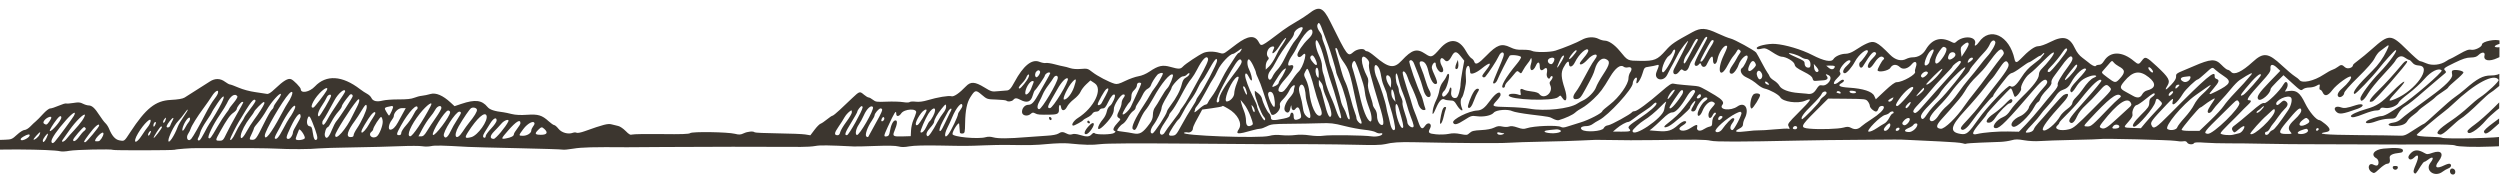 <?xml version="1.0" encoding="UTF-8" standalone="no"?><!DOCTYPE svg PUBLIC "-//W3C//DTD SVG 1.1//EN" "http://www.w3.org/Graphics/SVG/1.1/DTD/svg11.dtd"><svg width="100%" height="100%" viewBox="0 0 400 30" version="1.1" xmlns="http://www.w3.org/2000/svg" xmlns:xlink="http://www.w3.org/1999/xlink" xml:space="preserve" xmlns:serif="http://www.serif.com/" style="fill-rule:evenodd;clip-rule:evenodd;stroke-linejoin:round;stroke-miterlimit:2;"><g id="svgg"><clipPath id="_clip1"><path id="path1" d="M399.955,0.136l-399.894,-2.045l-0.143,28.017l399.894,2.046l0.143,-28.018Z"/></clipPath><g clip-path="url(#_clip1)"><path d="M287.377,-31.513c-0.572,0.027 -1.156,0.094 -1.3,0.15c-0.143,0.057 -1.001,0.09 -1.906,0.075c-0.905,-0.015 -4.686,-0.028 -8.403,-0.029c-8.795,-0.002 -8.525,0.001 -9.53,-0.067c-0.476,-0.032 -1.801,-0.06 -2.944,-0.062c-15.258,-0.03 -25.298,0.009 -31.969,0.126c-4.746,0.081 -8.36,0.124 -15.508,0.183c-0.572,0.005 -5.25,-0.07 -10.395,-0.166c-5.146,-0.097 -9.57,-0.163 -9.832,-0.148c-1.048,0.058 -1.595,0.062 -5.848,0.043c-3.403,-0.016 -11.489,0.026 -12.736,0.066c-0.095,0.002 -2.278,-0.051 -4.851,-0.12c-2.572,-0.068 -5.145,-0.119 -5.717,-0.112c-0.572,0.006 -2.365,0.003 -3.985,-0.007c-1.62,-0.009 -3.374,-0.007 -3.898,0.006c-0.525,0.013 -1.461,0.013 -2.079,0.001c-0.62,-0.013 -3.154,-0.039 -5.632,-0.058c-2.477,-0.019 -5.432,-0.044 -6.566,-0.055c-1.136,-0.011 -2.213,-0.101 -2.397,-0.201c-0.231,-0.125 -0.581,-0.122 -1.146,0.011c-0.531,0.124 -3.253,0.181 -7.827,0.161c-3.857,-0.015 -8.417,-0.026 -10.132,-0.022c-1.716,0.002 -6.121,-0.04 -9.79,-0.094c-3.668,-0.053 -6.943,-0.097 -7.276,-0.097c-0.333,-0 -3.14,0.002 -6.238,0.005c-4.817,0.003 -19.086,-0.181 -26.854,-0.346c-1.287,-0.028 -3.275,0.009 -4.419,0.081c-1.345,0.085 -3.052,0.052 -4.836,-0.092c-2.133,-0.172 -3.193,-0.179 -4.679,-0.029c-3.178,0.323 -3.745,0.329 -5.797,0.056c-1.465,-0.193 -2.461,-0.225 -3.897,-0.119c-1.061,0.079 -7.971,0.077 -15.356,-0.003c-15.351,-0.168 -13.939,-0.165 -16.244,-0.028c-1.135,0.068 -1.779,0.177 -1.782,0.302c-0.004,0.109 -0.087,0.059 -0.184,-0.11c-0.147,-0.257 -0.335,-0.291 -1.163,-0.21c-0.542,0.052 -2.636,0.111 -4.651,0.131c-2.016,0.019 -3.756,0.091 -3.868,0.159c-0.11,0.068 -1.113,0.151 -2.227,0.185c-1.113,0.034 -2.727,0.097 -3.585,0.141c-0.858,0.043 -2.261,0.07 -3.119,0.061c-1.443,-0.018 -1.595,0.014 -2.035,0.424l-0.476,0.441l0.081,2.813c0.167,5.836 0.165,7.513 -0.01,8.269c-0.309,1.337 -0.37,8.859 -0.088,10.726c0.155,1.022 0.205,2.09 0.133,2.859c-0.064,0.676 -0.115,1.969 -0.113,2.874c0,0.906 -0.015,2.349 -0.035,3.206c-0.034,1.479 -0.03,1.94 0.035,3.985c0.016,0.476 -0.036,1.334 -0.113,1.905c-0.159,1.164 -0.176,1.79 -0.167,6.237c0.003,1.715 -0.02,4.289 -0.053,5.719c-0.032,1.432 0.01,3.147 0.095,3.813c0.199,1.571 0.182,6.531 -0.025,7.535c-0.493,2.388 1.806,3.031 8.772,2.45c2.305,-0.192 2.226,-0.192 6.324,-0.045c3.032,0.109 8.048,0.188 8.923,0.141c0.239,-0.013 1.057,-0.012 1.819,0.002c0.763,0.015 2.283,-0.012 3.379,-0.06c1.096,-0.048 5.19,-0.11 9.097,-0.14c3.908,-0.029 7.299,-0.056 7.537,-0.061c0.24,-0.005 3.203,-0.063 6.586,-0.13c10.921,-0.215 17.513,-0.251 30.149,-0.164c6.813,0.047 12.583,0.077 12.821,0.068c0.238,-0.01 1.486,-0.043 2.773,-0.074c1.286,-0.031 3.197,-0.107 4.246,-0.168c1.048,-0.061 4.051,-0.129 6.671,-0.15c17.959,-0.147 21.119,-0.164 21.659,-0.119c0.334,0.028 0.996,0.045 1.473,0.036c0.476,-0.009 2.932,-0.003 5.458,0.013c2.525,0.016 5.682,0.021 7.017,0.011c3.266,-0.025 2.94,-0.028 7.537,0.096c4.437,0.12 18.851,0.207 25.209,0.152c5.447,-0.047 21.109,-0.02 30.148,0.053c4.097,0.033 15.364,0.06 25.036,0.062c20.501,0.003 21.625,0.004 24.95,0.039c1.382,0.014 3.643,-0.008 5.025,-0.05c1.382,-0.042 2.63,-0.074 2.773,-0.072c0.142,0.001 4.548,0.074 9.789,0.16c5.24,0.087 9.918,0.161 10.395,0.166c0.476,0.005 10.223,-0 21.658,-0.011c11.436,-0.011 21.532,-0.004 22.438,0.018c3.652,0.082 6.045,0.085 15.421,0.02c5.384,-0.036 20.171,-0.048 32.859,-0.026c17.472,0.03 23.163,-0.01 23.458,-0.166c0.214,-0.113 0.67,-0.165 1.015,-0.115c0.344,0.049 1.317,0.042 2.163,-0.016c1.044,-0.073 1.692,-0.039 2.028,0.103c0.271,0.115 0.711,0.183 0.976,0.149c0.266,-0.034 0.579,-0.065 0.696,-0.072c0.65,-0.033 1.308,-8.395 0.775,-9.837c-0.099,-0.264 -0.054,-0.542 0.142,-0.879c0.271,-0.466 0.266,-0.535 -0.086,-1.272c-0.454,-0.953 -0.454,-0.952 -0.008,-1.774c0.272,-0.502 0.335,-0.832 0.252,-1.336c-0.061,-0.367 -0.023,-0.926 0.082,-1.242c0.141,-0.416 0.142,-0.808 0.004,-1.432c-0.263,-1.196 -0.247,-3.5 0.029,-4.306c0.147,-0.433 0.194,-1.05 0.13,-1.732c-0.233,-2.496 -0.028,-12.032 0.417,-19.336c0.038,-0.619 -0.029,-1.828 -0.147,-2.686c-0.119,-0.858 -0.181,-1.912 -0.137,-2.34c0.275,-2.684 0.389,-9.28 0.187,-10.801c-0.289,-2.189 -0.934,-2.741 -3.332,-2.852c-2.102,-0.097 -3.034,-0.177 -3.962,-0.339c-0.468,-0.082 -0.82,-0.058 -0.971,0.067c-0.131,0.106 -1.087,0.24 -2.125,0.295c-2.142,0.114 -2.103,0.114 -3.275,-0.021c-0.8,-0.093 -4.665,-0.167 -8.836,-0.172c-0.952,-0.002 -3.096,-0.048 -4.764,-0.105c-1.667,-0.056 -4.786,-0.096 -6.93,-0.087c-5.038,0.019 -13.683,-0.031 -15.68,-0.092c-0.858,-0.025 -2.768,-0.05 -4.244,-0.056c-1.478,-0.004 -4.83,-0.034 -7.451,-0.065c-2.621,-0.032 -6.09,-0.043 -7.71,-0.027c-5.724,0.061 -11.12,0.061 -17.154,0.002c-2.191,-0.022 -4.218,-0.039 -4.504,-0.039c-0.286,0.001 -3.171,-0.023 -6.411,-0.053c-3.239,-0.031 -8.463,-0.052 -11.608,-0.047c-3.145,0.003 -5.913,-0.029 -6.151,-0.075c-0.238,-0.045 -0.901,-0.061 -1.473,-0.035m5.098,2.68c0.428,0.001 1.755,0.004 2.945,0.007c1.192,0.003 5.324,0.061 9.183,0.128c3.859,0.068 7.679,0.119 8.489,0.115c2.861,-0.014 10.192,0.054 14.727,0.139c2.525,0.046 4.852,0.03 5.172,-0.037c0.318,-0.067 0.798,-0.045 1.067,0.05c0.308,0.11 1.397,0.124 2.972,0.038c1.368,-0.074 3.655,-0.079 5.084,-0.012c1.429,0.066 3.339,0.068 4.244,0.003c1.094,-0.078 2.315,-0.033 3.632,0.133c1.092,0.137 2.129,0.205 2.305,0.151c0.651,-0.204 13.479,-0.366 15.202,-0.193c0.238,0.024 0.9,-0.017 1.473,-0.091c0.697,-0.09 1.318,-0.063 1.882,0.084c0.574,0.148 0.945,0.163 1.164,0.047c0.202,-0.106 0.678,-0.112 1.281,-0.014c0.527,0.085 1.952,0.139 3.166,0.119c1.215,-0.02 4.587,-0.072 7.494,-0.117c2.907,-0.044 5.441,-0.084 5.632,-0.087c0.19,-0.004 2.317,0.012 4.726,0.034c2.408,0.022 4.562,-0.004 4.787,-0.059c0.601,-0.148 2.171,0.585 2.365,1.103c0.145,0.387 0.096,5.071 -0.197,18.931c-0.312,14.8 -0.358,15.353 -1.219,14.887c-0.66,-0.357 -2.932,0.099 -2.934,0.588c-0.002,0.4 -1.156,0.962 -1.73,0.844c-0.401,-0.082 -0.805,0.064 -1.9,0.688c-0.764,0.437 -1.436,0.793 -1.492,0.793c-0.056,-0.001 -0.313,0.144 -0.573,0.32c-0.922,0.631 -2.264,0.784 -3.214,0.368c-0.46,-0.202 -0.934,-0.366 -1.055,-0.367c-0.119,-0.001 -1.052,-0.824 -2.07,-1.831c-2.541,-2.508 -2.837,-2.512 -5.56,-0.093c-0.763,0.679 -1.76,1.502 -2.214,1.829c-0.455,0.326 -0.827,0.655 -0.827,0.73c-0.003,0.467 -0.906,0.719 -1.286,0.358c-0.47,-0.446 -0.634,-0.452 -1.162,-0.044c-0.227,0.176 -0.609,0.38 -0.848,0.453c-0.239,0.073 -0.864,0.418 -1.39,0.767c-1.59,1.054 -3.528,1.466 -3.915,0.831c-0.057,-0.092 -0.387,-0.351 -0.736,-0.575c-0.348,-0.224 -1.269,-1 -2.046,-1.726c-2.184,-2.038 -2.949,-2.128 -4.672,-0.551c-1.723,1.578 -2.953,2.151 -3.443,1.603c-0.172,-0.191 -0.42,-0.348 -0.552,-0.349c-0.132,-0 -0.578,-0.353 -0.993,-0.784c-0.982,-1.021 -1.72,-0.984 -4.492,0.224c-0.395,0.172 -1.186,0.505 -1.759,0.742c-0.922,0.38 -1.038,0.481 -1.011,0.885c0.022,0.329 -0.195,0.698 -0.771,1.318c-0.886,0.952 -1.15,1.009 -0.604,0.131c0.49,-0.788 0.209,-1.289 -1.728,-3.086c-1.687,-1.564 -1.845,-1.623 -2.376,-0.886c-0.452,0.628 -0.589,0.638 -1.237,0.087c-1.909,-1.624 -3.823,-1.638 -4.824,-0.037c-0.262,0.419 -0.509,0.609 -0.79,0.608c-0.224,-0.002 -0.46,0.079 -0.522,0.18c-0.108,0.173 -0.693,-0.117 -1.237,-0.61c-0.111,-0.103 -0.526,-0.422 -0.92,-0.71c-0.455,-0.332 -0.869,-0.851 -1.135,-1.418c-0.885,-1.893 -1.866,-2.166 -3.963,-1.105c-0.823,0.417 -1.616,0.696 -1.95,0.689c-0.56,-0.014 -1.564,0.717 -2.852,2.075c-0.581,0.61 -0.809,0.612 -0.938,0.007c-0.811,-3.802 -3.958,-5.291 -5.718,-2.707c-0.342,0.503 -0.755,0.714 -0.621,0.317c0.428,-1.26 -1.837,-1.522 -3.047,-0.352c-0.186,0.179 -0.315,0.177 -0.692,-0.02c-1.735,-0.899 -3.116,-0.49 -4.133,1.227c-0.476,0.802 -1.228,1.239 -2.125,1.234c-0.277,-0.001 -0.729,0.115 -1.003,0.258c-0.805,0.422 -1.751,0.172 -2.592,-0.684c-2.069,-2.105 -2.549,-2.332 -3.745,-1.773c-0.586,0.275 -0.793,0.396 -1.989,1.159c-0.433,0.276 -0.978,0.468 -1.325,0.466c-0.775,-0.004 -1.704,0.396 -1.985,0.854c-0.335,0.545 -1.51,0.317 -3.402,-0.658c-1.699,-0.877 -4.271,-1.646 -5.905,-1.767c-1.186,-0.088 -3.087,0.354 -2.97,0.69c0.072,0.205 0.21,0.209 0.997,0.025c0.338,-0.078 0.697,0.066 1.505,0.609c0.584,0.392 1.229,0.713 1.435,0.714c0.764,0.004 2.029,0.745 2.127,1.246c0.074,0.382 0.346,0.599 1.432,1.149c1.005,0.507 1.365,0.783 1.442,1.103c0.078,0.332 0.195,0.415 0.524,0.373c0.232,-0.03 0.728,-0.067 1.101,-0.081c0.723,-0.029 0.962,-0.309 0.619,-0.727c-0.244,-0.298 -0.105,-0.327 0.364,-0.072c0.73,0.395 -0.218,1.772 -1.101,1.599c-0.38,-0.075 -0.522,0.022 -0.904,0.619c-0.426,0.668 -0.835,0.855 -1.56,0.714c-0.087,-0.018 -0.671,-0.067 -1.298,-0.112c-1.536,-0.11 -2.752,-0.569 -3.051,-1.153c-0.129,-0.253 -0.511,-0.625 -0.849,-0.828c-0.339,-0.201 -0.664,-0.505 -0.722,-0.674c-0.06,-0.169 -0.205,-0.424 -0.324,-0.568c-0.119,-0.143 -0.542,-0.887 -0.942,-1.651c-0.399,-0.764 -0.798,-1.482 -0.886,-1.595c-0.274,-0.354 -3.476,-2.107 -4.092,-2.241c-0.323,-0.072 -1.257,-0.443 -2.075,-0.827c-1.895,-0.889 -2.682,-0.931 -4.004,-0.211c-2.931,1.596 -3.372,1.897 -4.295,2.937c-1.348,1.52 -1.802,1.706 -4.081,1.672c-2.069,-0.032 -1.953,0.024 -3.276,-1.584c-0.825,-1.003 -1.757,-1.641 -2.412,-1.653c-0.252,-0.004 -0.68,-0.125 -0.952,-0.269c-0.753,-0.398 -1.878,-0.337 -2.719,0.147c-0.723,0.415 -2.878,1.298 -4.198,1.72c-0.883,0.284 -3.291,0.307 -3.782,0.037c-0.206,-0.113 -0.868,-0.191 -1.471,-0.174c-0.866,0.027 -1.29,-0.059 -2.017,-0.408c-1.365,-0.654 -2.099,-0.394 -3.778,1.339c-1.301,1.344 -1.766,1.571 -1.956,0.961c-0.059,-0.19 -0.26,-0.429 -0.445,-0.529c-0.185,-0.101 -0.578,-0.615 -0.873,-1.145c-1.109,-1.989 -2.63,-2.145 -4.138,-0.421c-1.273,1.454 -1.405,1.501 -2.373,0.853c-1.363,-0.913 -2.112,-0.698 -3.775,1.084c-1.248,1.339 -2.084,1.199 -4.359,-0.732c-0.49,-0.415 -1.01,-0.756 -1.156,-0.757c-0.145,-0 -0.313,-0.079 -0.371,-0.174c-0.207,-0.339 -1.258,-0.192 -1.789,0.251c-0.982,0.817 -0.903,0.917 -3.76,-4.828c-1.161,-2.334 -1.787,-2.566 -3.431,-1.27c-0.383,0.303 -1.283,0.883 -2,1.292c-0.716,0.409 -1.671,1.02 -2.119,1.357c-3.735,2.807 -3.437,2.669 -3.935,1.816c-0.621,-1.065 -1.696,-0.947 -3.469,0.382c-0.348,0.261 -0.974,0.733 -1.39,1.048c-0.711,0.538 -0.796,0.561 -1.408,0.374c-0.861,-0.263 -1.927,-0.257 -2.542,0.012c-0.732,0.322 -2.88,1.75 -3.262,2.17c-0.401,0.439 -0.67,0.448 -2.011,0.067c-1.256,-0.356 -1.933,-0.207 -3.326,0.734c-0.572,0.386 -1.256,0.678 -1.793,0.763c-0.476,0.076 -1.421,0.408 -2.098,0.738c-0.999,0.487 -1.327,0.572 -1.735,0.452c-0.904,-0.267 -2.734,-1.224 -3.527,-1.846c-0.743,-0.583 -0.822,-0.604 -1.845,-0.515c-0.663,0.058 -1.319,0.009 -1.731,-0.13c-0.365,-0.123 -0.82,-0.243 -1.011,-0.269c-0.19,-0.026 -0.841,-0.179 -1.447,-0.341c-0.606,-0.163 -1.25,-0.256 -1.432,-0.21c-0.182,0.046 -0.643,-0.04 -1.025,-0.193c-1.213,-0.482 -2.572,0.624 -3.987,3.247c-0.594,1.1 -0.834,1.346 -1.32,1.35c-0.186,0.001 -0.786,0.05 -1.332,0.11c-0.948,0.101 -1.052,0.071 -2.174,-0.614c-1.504,-0.92 -2.18,-0.957 -2.936,-0.166c-1.052,1.102 -1.94,1.708 -2.32,1.586c-0.428,-0.138 -2.237,0.161 -3.799,0.629c-0.758,0.228 -1.39,0.307 -1.927,0.241c-0.439,-0.053 -0.87,-0.026 -0.957,0.059c-0.093,0.092 -0.537,0.096 -1.062,0.011c-0.496,-0.081 -1.677,-0.114 -2.624,-0.073c-1.566,0.067 -1.766,0.04 -2.19,-0.298c-0.258,-0.204 -0.568,-0.372 -0.691,-0.373c-0.122,-0 -0.454,-0.197 -0.736,-0.436c-0.687,-0.585 -0.708,-0.579 -1.878,0.526c-0.561,0.53 -1.464,1.383 -2.008,1.896c-0.542,0.512 -1.064,0.931 -1.157,0.931c-0.094,-0.001 -0.493,0.266 -0.887,0.591c-0.394,0.325 -0.855,0.635 -1.022,0.688c-0.169,0.052 -0.606,0.491 -0.971,0.976l-0.665,0.88l-0.806,-0.134c-0.442,-0.074 -2.42,-0.154 -4.394,-0.178c-1.974,-0.024 -3.643,-0.099 -3.71,-0.166c-0.215,-0.218 -1.121,-0.136 -1.746,0.157c-0.513,0.24 -0.735,0.253 -1.412,0.081c-1.154,-0.291 -6.838,-0.378 -7.165,-0.109c-0.187,0.154 -1.401,0.194 -4.571,0.154c-2.375,-0.031 -4.486,0.002 -4.693,0.073c-0.3,0.101 -0.516,-0.014 -1.058,-0.568c-0.375,-0.382 -0.906,-0.742 -1.18,-0.8c-0.274,-0.058 -0.757,-0.176 -1.073,-0.261c-0.583,-0.159 -1.303,0.024 -4.307,1.099c-0.598,0.215 -1.164,0.322 -1.286,0.245c-0.12,-0.075 -0.391,-0.072 -0.601,0.007c-0.75,0.281 -1.801,-0.014 -2.3,-0.645c-0.253,-0.322 -0.558,-0.585 -0.676,-0.586c-0.12,-0.001 -0.517,-0.275 -0.884,-0.609c-1.07,-0.977 -1.698,-1.166 -3.467,-1.041c-1.036,0.072 -1.829,0.033 -2.461,-0.124c-0.513,-0.127 -1.088,-0.249 -1.278,-0.272c-1.465,-0.169 -2.228,-0.419 -2.57,-0.838c-0.92,-1.127 -1.992,-1.256 -4.216,-0.507l-1.076,0.362l-0.625,-0.578c-1.239,-1.147 -2.367,-1.625 -3.226,-1.369c-0.413,0.123 -1.022,0.25 -1.356,0.281c-0.334,0.032 -0.897,0.179 -1.253,0.325c-0.446,0.185 -1.206,0.264 -2.467,0.258c-1.002,-0.005 -2.159,0.079 -2.573,0.188c-0.93,0.243 -1.567,0.093 -1.8,-0.424c-0.098,-0.219 -0.402,-0.512 -0.676,-0.653c-0.273,-0.14 -0.78,-0.473 -1.125,-0.738c-2.862,-2.207 -5.446,-2.362 -7.252,-0.436c-0.85,0.908 -2.258,1.164 -2.254,0.411c0.001,-0.256 -1.131,-1.421 -1.535,-1.579c-0.503,-0.197 -1.194,0.215 -2.599,1.544c-0.684,0.649 -1.033,0.862 -1.304,0.801c-0.203,-0.045 -1.032,-0.172 -1.842,-0.281c-0.859,-0.117 -1.963,-0.412 -2.656,-0.711c-0.653,-0.281 -1.279,-0.512 -1.394,-0.513c-0.114,-0.001 -0.471,-0.197 -0.793,-0.436c-0.748,-0.558 -1.602,-0.571 -2.416,-0.039c-0.728,0.476 -3.369,2.155 -4.04,2.568c-0.319,0.197 -1.034,0.318 -2.255,0.383c-2.42,0.128 -3.951,1.354 -6.442,5.159c-0.977,1.495 -0.924,1.455 -1.733,1.31c-0.667,-0.12 -1.199,-0.721 -1.671,-1.884c-0.123,-0.303 -0.38,-0.695 -0.571,-0.869c-0.191,-0.175 -0.624,-0.748 -0.96,-1.273c-0.732,-1.141 -1.191,-1.558 -1.728,-1.565c-0.219,-0.004 -0.636,-0.131 -0.926,-0.283c-0.429,-0.223 -0.714,-0.246 -1.502,-0.113c-0.535,0.088 -1.061,0.127 -1.17,0.085c-0.108,-0.042 -0.647,0.12 -1.198,0.36c-0.552,0.24 -1.159,0.437 -1.349,0.436c-0.198,-0.001 -0.691,0.379 -1.152,0.889c-0.443,0.49 -0.96,1.014 -1.147,1.164c-0.187,0.149 -0.584,0.524 -0.882,0.832c-0.299,0.308 -0.716,0.56 -0.928,0.559c-0.217,-0.001 -0.745,0.332 -1.207,0.76c-0.771,0.713 -0.891,0.763 -1.9,0.8l-1.078,0.038l-1.133,-1.099c-2.384,-2.313 -2.38,-2.297 -2.195,-8.248c0.046,-1.524 0.092,-3.005 0.1,-3.291c0.018,-0.637 0.107,-13.656 0.097,-14.382c-0.003,-0.285 0.005,-0.909 0.018,-1.385c0.013,-0.476 0.009,-1.062 -0.009,-1.3c-0.041,-0.511 -0.03,-10.207 0.012,-11.089c0.016,-0.334 0.037,-0.742 0.046,-0.909c0.027,-0.5 0.021,-2.122 -0.022,-5.44c-0.034,-2.685 -0.001,-3.19 0.238,-3.464c0.153,-0.175 0.325,-0.45 0.381,-0.608c0.089,-0.246 0.404,-0.288 2.151,-0.289c1.126,-0.002 4.348,-0.047 7.159,-0.102c4.878,-0.094 21.994,0.003 40.629,0.232c4.835,0.059 8.791,0.039 8.952,-0.046c0.186,-0.099 0.515,-0.055 0.933,0.121c0.435,0.185 0.909,0.242 1.445,0.176c1.081,-0.133 7.299,-0.136 20.377,-0.011c2.287,0.022 6.029,0.041 8.316,0.044c3.356,0.002 11.785,0.062 13.775,0.097c1.179,0.021 7.277,0.072 7.883,0.066c0.381,-0.004 1.551,0.004 2.599,0.018c1.048,0.015 2.218,0.014 2.599,0.002c2.875,-0.1 5.616,-0.098 5.978,0.002c0.238,0.066 1.407,0.067 2.599,0.002c2.607,-0.141 4.973,-0.147 10.482,-0.021c2.287,0.052 5.444,0.085 7.017,0.073c1.572,-0.012 3.483,-0.003 4.245,0.02c2.479,0.074 2.936,0.06 3.553,-0.11c0.37,-0.102 2.429,-0.121 5.284,-0.046c2.573,0.067 7.914,0.127 11.869,0.134c8.486,0.014 8.568,0.015 13.254,0.135c2.001,0.051 4.648,0.029 5.881,-0.049c1.233,-0.078 3.69,-0.131 5.459,-0.117c12.232,0.092 16.954,0.075 19.775,-0.073c3.237,-0.168 8.438,-0.212 16.622,-0.139c2.429,0.021 6.289,0.04 8.576,0.043c2.287,0.001 4.509,0.009 4.938,0.015c0.429,0.008 1.832,0.022 3.119,0.034c1.286,0.011 2.611,0.023 2.945,0.028c0.334,0.003 2.127,0.012 3.985,0.017c1.859,0.005 3.69,0.028 4.072,0.05c0.912,0.051 0.717,0.051 9.702,-0.01c13.151,-0.091 21.107,-0.213 21.833,-0.335c0.382,-0.065 1.98,-0.085 3.553,-0.045c1.572,0.04 3.209,0.072 3.638,0.073m-81.098,33.059c0.127,0.311 0.401,1.033 0.608,1.606c0.207,0.572 0.455,1.237 0.553,1.475c0.28,0.692 1.243,3.901 1.242,4.14c-0.001,0.191 0.131,0.531 0.852,2.195c0.083,0.192 0.243,0.66 0.357,1.041c0.112,0.383 0.268,0.891 0.344,1.129c0.077,0.239 0.219,0.863 0.316,1.388c0.098,0.524 0.224,1.168 0.281,1.43c0.16,0.736 -0.243,0.577 -0.445,-0.175c-0.096,-0.357 -0.321,-0.892 -0.5,-1.187c-0.18,-0.294 -0.378,-0.803 -0.44,-1.128c-0.064,-0.326 -0.22,-0.944 -0.349,-1.373c-0.128,-0.43 -0.4,-1.367 -0.606,-2.083c-0.205,-0.716 -0.473,-1.535 -0.594,-1.822c-0.123,-0.286 -0.261,-0.716 -0.307,-0.955c-0.177,-0.904 -0.65,-2.537 -0.888,-3.063c-0.136,-0.301 -0.247,-0.7 -0.246,-0.887c0.001,-0.187 -0.14,-0.528 -0.313,-0.755c-0.415,-0.548 -0.556,-0.965 -0.433,-1.282c0.155,-0.397 0.313,-0.312 0.568,0.306m-2.934,0.279c-0.001,0.254 -0.714,1.432 -1.161,1.916c-0.401,0.434 -0.993,1.448 -1.913,3.275c-0.264,0.523 -0.71,1.184 -0.993,1.468c-0.283,0.285 -0.627,0.776 -0.765,1.091c-0.136,0.315 -0.343,0.543 -0.458,0.504c-0.386,-0.129 -0.327,-0.928 0.109,-1.447c0.23,-0.274 0.615,-0.888 0.856,-1.366c0.54,-1.073 1.368,-2.304 2.541,-3.779c0.216,-0.272 0.393,-0.633 0.394,-0.805c0.001,-0.17 0.209,-0.47 0.46,-0.667c0.482,-0.375 0.932,-0.467 0.93,-0.19m1.557,0.65c-0.002,0.309 -0.221,0.664 -0.666,1.08c-0.835,0.778 -1.81,2.217 -1.744,2.57c0.08,0.422 0.421,0.437 0.798,0.037c0.429,-0.456 0.578,-0.248 0.386,0.535c-0.228,0.926 -0.646,1.781 -1.049,2.142c-0.203,0.181 -0.803,0.975 -1.334,1.766c-0.771,1.146 -1.052,1.436 -1.389,1.435c-0.768,-0.004 -0.54,-0.763 0.617,-2.05c1.427,-1.59 1.729,-2.505 0.723,-2.191c-0.439,0.137 -0.223,-0.702 0.42,-1.626c0.237,-0.341 0.518,-0.815 0.625,-1.052c1.034,-2.296 2.619,-3.902 2.613,-2.646m63.116,1.018c-0.063,0.158 -0.532,1.05 -1.045,1.982c-0.513,0.933 -0.933,1.853 -0.934,2.046c-0.002,0.42 0.384,0.464 0.705,0.081c0.207,-0.247 0.244,-0.236 0.366,0.1c0.152,0.417 0.635,0.421 0.833,0.008c0.7,-1.469 1.049,-1.728 1.045,-0.777c-0.005,0.864 0.55,0.798 0.703,-0.083c0.181,-1.042 1.015,-2.315 1.452,-2.215c0.213,0.048 0.128,0.344 -0.436,1.525c-1.181,2.475 -0.597,3.963 0.626,1.597c0.311,-0.601 0.72,-1.261 0.911,-1.468c0.189,-0.206 0.438,-0.555 0.553,-0.775c0.17,-0.326 0.256,-0.361 0.46,-0.189c0.22,0.184 0.218,0.256 -0.017,0.574c-0.148,0.2 -0.363,0.558 -0.477,0.796c-0.115,0.237 -0.439,0.757 -0.72,1.155c-0.513,0.728 -0.534,1.264 -0.052,1.266c0.29,0.002 0.865,-0.742 1.067,-1.38c0.318,-1.008 1.48,-2.02 1.476,-1.286c-0.001,0.331 -0.632,1.574 -0.872,1.72c-0.491,0.3 -0.185,1.11 0.553,1.465c0.912,0.439 1.272,0.671 1.989,1.276c0.31,0.263 0.777,0.523 1.036,0.579c0.843,0.182 2.273,0.973 2.499,1.38c0.408,0.737 2.784,1.077 3.981,0.568c1.231,-0.522 1.039,-0.192 -1.167,2.008c-1.459,1.457 -1.656,1.721 -1.5,2.018c0.224,0.421 0.23,0.588 0.018,0.455c-0.089,-0.055 -1.083,-0.013 -2.21,0.095c-1.126,0.107 -2.282,0.178 -2.567,0.159c-0.286,-0.02 -1.159,0.048 -1.94,0.15c-1.674,0.221 -2.125,0.072 -1.204,-0.395c0.46,-0.232 0.635,-0.434 0.637,-0.73c0.001,-0.225 0.12,-0.632 0.263,-0.904c0.804,-1.523 0.047,-2.794 -1.159,-1.944c-1.104,0.778 -3.084,0.536 -2.39,-0.292c0.308,-0.367 -0.059,-0.832 -1.181,-1.497c-2.177,-1.289 -2.467,-1.428 -3.086,-1.487c-0.355,-0.034 -1.222,-0.11 -1.924,-0.169c-0.704,-0.058 -1.45,-0.15 -1.659,-0.205c-0.297,-0.076 -0.722,0.2 -1.933,1.256c-2.092,1.824 -3.886,3.147 -4.263,3.145c-0.17,-0.001 -0.353,0.065 -0.403,0.147c-0.202,0.323 -3.358,2.059 -3.839,2.112c-0.33,0.035 -0.585,0.203 -0.719,0.47c-0.255,0.507 -2.899,0.692 -3.478,0.244c-0.4,-0.309 -0.046,-0.584 0.753,-0.584c0.296,0 0.726,-0.144 0.953,-0.32c0.229,-0.175 0.689,-0.458 1.023,-0.627c1.496,-0.755 5.398,-5.014 5.402,-5.897c0.002,-0.363 0.334,-0.916 0.551,-0.915c0.103,0.001 0.145,0.157 0.095,0.347c-0.326,1.22 0.515,0.304 0.904,-0.985c0.299,-0.993 0.308,-1.002 1.072,-1.109c0.424,-0.059 0.959,-0.167 1.189,-0.238c0.457,-0.142 0.456,-0.059 -0.004,1.066c-0.519,1.271 1.091,1.712 1.708,0.467c0.417,-0.842 0.619,-1.224 0.979,-1.856c0.163,-0.285 0.497,-0.922 0.742,-1.415c0.388,-0.782 1.747,-2.508 1.602,-2.036c-0.051,0.163 -1.703,3.403 -2.199,4.312c-0.476,0.869 0.2,1.29 0.787,0.493c0.284,-0.386 0.391,-0.431 0.601,-0.254c0.387,0.323 0.78,0.079 1.01,-0.627c0.114,-0.348 0.302,-0.75 0.419,-0.892c0.117,-0.143 0.591,-0.958 1.052,-1.814c0.462,-0.855 0.916,-1.652 1.011,-1.77c0.246,-0.313 0.482,-0.264 0.352,0.073m-1.453,0.181c-0.006,0.071 -0.163,0.363 -0.347,0.648c-0.185,0.285 -0.617,1.08 -0.961,1.768c-0.346,0.688 -0.7,1.295 -0.789,1.349c-0.341,0.208 -0.137,-0.765 0.278,-1.323c0.239,-0.323 0.575,-0.859 0.746,-1.192c0.583,-1.127 0.753,-1.381 0.92,-1.381c0.092,0.001 0.161,0.059 0.153,0.131m47.592,0.362c0.11,0.29 -0.63,1.601 -1.309,2.321c-0.259,0.274 -0.814,0.954 -1.233,1.512c-0.42,0.557 -1.167,1.478 -1.661,2.047c-0.493,0.57 -1.313,1.634 -1.82,2.367c-0.507,0.732 -1.275,1.617 -1.706,1.966c-0.432,0.35 -1.016,1.008 -1.3,1.464c-0.517,0.83 -1.084,1.195 -1.387,0.888c-0.298,-0.301 0.174,-1.067 1.437,-2.337c0.682,-0.685 1.54,-1.679 1.904,-2.206c0.366,-0.529 1.181,-1.49 1.812,-2.137c0.632,-0.647 1.149,-1.252 1.149,-1.344c0.001,-0.094 0.202,-0.413 0.449,-0.712c0.934,-1.133 1.573,-1.869 2.039,-2.346c0.264,-0.273 0.6,-0.775 0.744,-1.115c0.268,-0.632 0.713,-0.818 0.882,-0.368m81.409,0.332c0.135,0.221 -0.47,0.526 -1.04,0.523c-0.921,-0.005 -0.345,-0.475 0.82,-0.668c0.065,-0.01 0.165,0.055 0.22,0.145m-195.192,-0.34c-0.216,0.356 -0.488,0.765 -0.605,0.906c-0.118,0.143 -0.452,0.765 -0.744,1.383c-0.291,0.618 -0.771,1.351 -1.067,1.63l-0.537,0.506l0.003,-0.582c0.002,-0.32 0.134,-0.725 0.295,-0.901c0.224,-0.245 0.245,-0.368 0.089,-0.525c-0.281,-0.284 -0.249,-0.852 0.073,-1.308c0.311,-0.439 1.048,-0.542 0.875,-0.12c-0.058,0.142 -0.154,0.375 -0.213,0.518c-0.275,0.672 0.428,0.155 0.976,-0.715c0.606,-0.965 0.99,-1.441 1.159,-1.44c0.049,-0 -0.088,0.292 -0.304,0.648m68.681,0.005c-0.061,0.166 -0.244,0.497 -0.409,0.734c-0.164,0.238 -0.504,0.834 -0.755,1.327c-0.45,0.881 -0.746,1.213 -0.924,1.035c-0.049,-0.05 0.245,-0.7 0.655,-1.444c1.02,-1.855 1.089,-1.957 1.332,-1.956c0.128,0.001 0.169,0.12 0.101,0.304m40.836,0.358c-0.001,0.153 -0.256,0.67 -0.568,1.146l-0.568,0.868l-0.099,-0.748c-0.086,-0.657 -0.043,-0.798 0.353,-1.143c0.531,-0.463 0.884,-0.513 0.882,-0.123m66.877,1.052c-0.549,1.154 -1.332,2.248 -2.261,3.162c-2.412,2.374 -3.34,3.581 -2.877,3.738c0.186,0.064 2.812,-2.673 3.915,-4.08c0.84,-1.072 2.434,-2.838 2.625,-2.907c0.577,-0.209 -0.965,1.96 -2.559,3.597c-1.424,1.462 -3.039,3.644 -3.041,4.104c-0.004,0.724 0.547,0.369 1.222,-0.787c0.35,-0.598 1.42,-1.917 2.378,-2.932c0.958,-1.016 1.836,-2.021 1.952,-2.234c0.421,-0.781 0.985,-0.987 1.562,-0.571c0.279,0.2 0.587,0.364 0.685,0.365c0.097,0 0.326,0.192 0.506,0.425c0.243,0.311 0.532,0.439 1.09,0.481c2.117,0.164 -0.566,3.969 -3.744,5.312c-1.366,0.577 -1.332,0.407 0.253,-1.285c1.883,-2.01 1.241,-1.9 -0.76,0.131c-1.845,1.872 -2.497,2.306 -4.179,2.786c-1.475,0.421 -2.569,0.934 -2.487,1.169c0.103,0.296 0.674,0.188 2.176,-0.412c0.73,-0.293 1.574,-0.525 1.875,-0.516c0.345,0.01 0.585,-0.083 0.652,-0.252c0.081,-0.209 0.255,-0.242 0.779,-0.151c0.775,0.135 2.004,-0.37 2.172,-0.894c0.055,-0.168 0.764,-0.802 1.576,-1.409c0.813,-0.607 1.959,-1.663 2.549,-2.348c1.034,-1.203 2.283,-1.817 2.744,-1.351c0.228,0.23 -4.776,4.533 -6.597,5.673c-0.43,0.27 -1.186,0.747 -1.68,1.06c-0.495,0.314 -1.083,0.57 -1.31,0.569c-0.503,-0.003 -2.166,0.56 -2.432,0.823c-0.416,0.412 0.436,0.43 1.489,0.031c0.585,-0.222 1.453,-0.41 1.93,-0.419c1.224,-0.024 1.178,-0 1.642,-0.84c0.249,-0.45 0.702,-0.928 1.106,-1.164c0.639,-0.376 1.425,-1.006 3.269,-2.624c0.422,-0.37 1.276,-1.098 1.899,-1.619c0.622,-0.521 1.205,-1.013 1.296,-1.093c0.103,-0.091 0.088,-0.225 -0.042,-0.355c-0.344,-0.348 -0.268,-0.413 1.488,-1.268c1.3,-0.634 1.898,-0.828 2.568,-0.839c0.653,-0.01 0.971,-0.111 1.258,-0.395c0.561,-0.555 1.119,-0.512 0.969,0.075c-0.213,0.829 0.779,1.02 2.074,0.399c1.055,-0.506 1.324,-0.362 1.318,0.706c-0.007,1.412 -0.789,2.091 -2.406,2.089c-1.224,-0.001 -2.153,0.496 -4.11,2.201c-0.477,0.416 -1.22,0.994 -1.653,1.286c-0.432,0.29 -1.684,1.366 -2.783,2.391c-1.099,1.025 -2.059,1.863 -2.133,1.862c-0.075,-0 -0.797,0.434 -1.603,0.965c-1.367,0.899 -1.53,0.962 -2.385,0.921c-0.506,-0.026 -3.473,-0.066 -6.596,-0.09c-5.288,-0.041 -6.824,-0.19 -5.051,-0.491c0.764,-0.129 0.714,-0.57 -0.144,-1.28c-0.419,-0.347 -0.85,-0.63 -0.959,-0.63c-0.485,-0.003 -1.613,-1.339 -2.272,-2.694c-0.817,-1.679 -1.382,-2.116 -2.537,-1.967l-0.699,0.09l0.273,-0.471c0.272,-0.469 0.207,-1.049 -0.119,-1.05c-0.095,-0.001 -0.267,0.174 -0.382,0.387c-0.545,1.009 -2.672,3.081 -3.06,2.981c-0.308,-0.079 -0.767,0.229 -2.231,1.496c-1.013,0.877 -2.069,1.749 -2.345,1.939c-0.634,0.434 -0.73,0.662 -0.445,1.055c0.213,0.296 0.265,0.281 0.861,-0.238c0.569,-0.495 0.971,-0.69 0.969,-0.472c-0.002,0.383 -0.491,0.983 -0.857,1.053c-0.246,0.047 -0.643,0.143 -0.881,0.216c-0.609,0.183 -2.079,0.029 -2.078,-0.219c0,-0.111 0.562,-0.743 1.248,-1.405c0.687,-0.662 1.53,-1.504 1.873,-1.872c0.343,-0.368 0.879,-0.904 1.19,-1.192c0.653,-0.601 0.709,-0.811 0.218,-0.814c-0.484,-0.002 -0.042,-0.641 1.974,-2.855c1.315,-1.443 1.525,-1.758 1.484,-2.216c-0.066,-0.725 0.358,-0.782 1.039,-0.138l0.534,0.504l-1.739,1.793c-1.702,1.757 -2.124,2.418 -1.769,2.777c0.395,0.398 1.95,-0.919 1.954,-1.655c0,-0.108 0.466,-0.65 1.033,-1.206l1.032,-1.012l1.394,1.271c1.315,1.201 1.411,1.256 1.71,0.987c0.178,-0.158 0.616,-0.284 0.997,-0.286c0.374,-0.001 0.875,-0.113 1.113,-0.248c0.6,-0.339 0.659,-0.32 0.562,0.176c-0.05,0.256 -0.004,0.433 0.112,0.434c0.108,0 0.285,0.197 0.393,0.435c0.306,0.683 0.833,0.554 1.53,-0.377c0.678,-0.907 2.739,-2.4 2.978,-2.159c0.194,0.195 -0.485,1.109 -1.404,1.887c-0.681,0.577 -0.903,1.129 -0.544,1.353c0.281,0.176 0.871,-0.241 0.873,-0.616c0.001,-0.22 0.836,-1.17 2.231,-2.538c1.454,-1.428 2.368,-2.475 2.632,-3.014c0.222,-0.455 0.597,-0.959 0.833,-1.123c0.236,-0.162 0.639,-0.462 0.894,-0.668c0.629,-0.502 0.668,-0.39 0.203,0.586m-170.687,-0.838c0.344,0.812 0.527,1.416 1.215,4.007c0.165,0.62 0.43,1.479 0.591,1.909c0.271,0.729 0.558,1.665 1.217,3.991c0.458,1.615 0.48,1.789 0.214,1.702c-0.133,-0.042 -0.408,-0.58 -0.611,-1.194c-0.203,-0.615 -0.48,-1.352 -0.616,-1.639c-0.545,-1.155 -1.027,-2.469 -1.146,-3.125c-0.07,-0.381 -0.214,-0.913 -0.32,-1.182c-0.107,-0.269 -0.196,-0.815 -0.197,-1.214c-0.001,-0.447 -0.197,-1.123 -0.511,-1.763c-0.484,-0.988 -0.687,-2.347 -0.35,-2.345c0.084,0 0.315,0.384 0.514,0.853m100.158,0.344c0.312,0.2 -0.095,1.164 -0.876,2.078c-1.012,1.182 -1.138,-0.184 -0.142,-1.543c0.543,-0.742 0.625,-0.786 1.018,-0.535m19.409,0.327c-0.011,0.352 -2.519,3.489 -2.838,3.549c-0.439,0.082 -0.352,-0.293 0.187,-0.808c0.543,-0.517 1.563,-1.775 2.016,-2.485c0.317,-0.496 0.647,-0.629 0.635,-0.256m-21.647,0.865c-0.197,0.384 -0.361,0.812 -0.361,0.952c-0.002,0.386 -0.537,0.853 -0.742,0.646c-0.254,-0.257 0.4,-1.902 0.917,-2.305c0.564,-0.438 0.637,-0.164 0.186,0.707m11.434,-0.607c0.156,0.296 0.104,0.453 -0.303,0.929c-0.269,0.315 -1.157,1.489 -1.973,2.611c-0.815,1.122 -1.875,2.511 -2.354,3.089c-0.479,0.578 -1.186,1.51 -1.569,2.07c-1.314,1.924 -3.201,3.746 -3.814,3.683c-0.828,-0.086 -0.771,-0.553 0.191,-1.596c0.801,-0.867 1.404,-1.554 2.736,-3.119c0.323,-0.38 0.719,-0.924 0.88,-1.209c0.529,-0.932 1.154,-1.712 2.075,-2.589c0.5,-0.473 1.162,-1.21 1.474,-1.638c1.889,-2.583 2.292,-2.921 2.657,-2.231m-66.4,-0.137c0.029,0.148 -0.267,0.632 -0.655,1.076c-0.388,0.444 -0.706,0.88 -0.707,0.97c-0.002,0.402 0.621,0.099 1.252,-0.61c0.934,-1.051 1.986,-1.052 1.152,-0.002c-0.203,0.256 -0.585,0.867 -0.847,1.359c-1.404,2.629 -1.787,3.297 -2.199,3.832c-0.557,0.722 -0.513,1.233 0.097,1.154c0.552,-0.071 0.691,-0.225 1.434,-1.581c1.099,-2.011 1.331,-2.495 1.522,-3.197c0.332,-1.215 1.075,-1.922 1.728,-1.647c0.778,0.327 0.7,0.808 -0.401,2.478c-0.517,0.782 -1.033,1.71 -1.147,2.06c-0.218,0.669 -1.297,1.76 -2.076,2.097c-0.253,0.11 -0.655,0.33 -0.894,0.49c-1.26,0.845 -5.243,1.275 -7.659,0.826c-0.635,-0.119 -2.214,-0.237 -3.507,-0.265c-2.587,-0.053 -2.617,-0.07 -1.74,-1.032c0.335,-0.367 0.61,-0.771 0.611,-0.898c0.003,-0.768 -0.774,-0.345 -1.688,0.919c-0.838,1.159 -1.336,1.538 -2.061,1.57c-1.312,0.058 -4.034,1.423 -3.843,1.927c0.169,0.448 0.646,0.338 1.823,-0.423c1.009,-0.652 1.162,-0.699 1.916,-0.595c1.132,0.156 2.375,-0.097 2.755,-0.561c0.378,-0.464 2.266,-0.611 3.013,-0.235c0.25,0.125 1.534,0.36 2.856,0.523c3.183,0.39 3.015,0.358 3.666,0.7c0.314,0.165 0.704,0.26 0.865,0.212c1.11,-0.333 2.243,-0.855 2.625,-1.208c0.247,-0.23 0.762,-0.577 1.144,-0.771c0.382,-0.196 1.204,-0.843 1.827,-1.44c1.05,-1.006 1.448,-1.539 2.624,-3.519c0.844,-1.422 1.67,-2.034 2.173,-1.613c0.141,0.118 0.439,0.162 0.688,0.1c0.563,-0.138 0.739,0.257 0.356,0.798c-0.153,0.215 -0.279,0.651 -0.28,0.968c-0.005,0.943 -1.504,3.051 -2.965,4.169c-0.671,0.513 -1.22,0.992 -1.22,1.064c-0.002,0.3 -2.111,1.399 -3.475,1.809c-0.811,0.243 -1.778,0.546 -2.148,0.673c-0.471,0.16 -0.769,0.177 -0.997,0.054c-0.596,-0.323 -4.327,-0.182 -5.481,0.207c-0.458,0.154 -0.74,0.131 -1.472,-0.121c-0.645,-0.222 -1.03,-0.266 -1.333,-0.156c-0.247,0.092 -0.703,0.093 -1.087,0.005c-0.517,-0.119 -0.801,-0.081 -1.307,0.171c-0.417,0.208 -1.161,0.35 -2.08,0.396c-1.177,0.06 -1.505,0.142 -1.846,0.458c-0.392,0.364 -0.471,0.374 -1.452,0.176c-0.762,-0.154 -1.269,-0.161 -1.91,-0.027c-0.48,0.1 -1.385,0.132 -2.013,0.069c-1.188,-0.117 -1.329,-0.251 -0.964,-0.926c0.419,-0.772 -0.306,-1.173 -0.792,-0.438c-0.443,0.668 -0.689,0.521 -1.09,-0.656c-0.203,-0.596 -0.474,-1.319 -0.6,-1.606c-0.128,-0.286 -0.325,-0.872 -0.441,-1.301c-0.115,-0.429 -0.271,-0.938 -0.347,-1.128c-0.075,-0.191 -0.255,-0.737 -0.401,-1.215c-0.145,-0.477 -0.38,-1.249 -0.522,-1.713c-0.142,-0.466 -0.214,-0.918 -0.159,-1.006c0.162,-0.26 0.552,0.181 0.769,0.871c0.109,0.35 0.335,0.91 0.5,1.245c0.419,0.849 0.989,2.262 1.122,2.778c0.184,0.717 0.577,1.215 0.96,1.217c0.278,0.001 0.331,-0.068 0.234,-0.301c-0.07,-0.168 -0.203,-0.617 -0.294,-0.999c-0.091,-0.381 -0.226,-0.816 -0.3,-0.966c-0.712,-1.456 -2.075,-5.362 -1.944,-5.571c0.197,-0.315 0.558,-0.112 0.757,0.422c0.115,0.31 0.43,1.111 0.701,1.78c0.271,0.668 0.585,1.605 0.699,2.083c0.219,0.917 0.568,1.475 0.923,1.477c0.385,0.002 0.439,-0.545 0.109,-1.102c-0.179,-0.3 -0.455,-1.014 -0.615,-1.586c-0.159,-0.573 -0.438,-1.376 -0.619,-1.784c-0.413,-0.931 -0.414,-1.254 -0.007,-1.252c0.478,0.003 0.846,0.514 1.068,1.481c0.366,1.603 0.955,2.475 1.383,2.05c0.107,-0.106 -0.028,-0.588 -0.373,-1.337c-0.454,-0.982 -0.51,-1.239 -0.348,-1.59c0.218,-0.471 0.549,-0.561 0.547,-0.15c-0.003,0.515 0.517,1.293 0.864,1.295c0.407,0.002 0.441,-0.412 0.088,-1.039c-0.499,-0.883 -0.137,-1.65 0.444,-0.944c0.339,0.414 0.713,0.238 1.111,-0.519c0.482,-0.917 0.789,-0.931 1.476,-0.066l0.574,0.722l-0.293,1.59c-0.16,0.876 -0.293,1.797 -0.294,2.05c-0.005,0.849 -0.379,2.176 -0.643,2.275c-0.573,0.218 -0.974,-0.233 -0.855,-0.958c0.123,-0.738 -0.133,-0.943 -0.31,-0.25c-0.126,0.489 -0.783,1.16 -1.002,1.023c-0.251,-0.158 -0.158,-0.609 0.188,-0.908c0.4,-0.344 0.968,-2.445 0.727,-2.688c-0.103,-0.104 -0.232,0.012 -0.35,0.319c-0.103,0.266 -0.377,0.707 -0.608,0.979c-0.242,0.285 -0.473,0.843 -0.545,1.315c-0.069,0.452 -0.304,1.172 -0.524,1.6c-0.219,0.428 -0.455,1.128 -0.522,1.556c-0.144,0.914 0.049,0.788 0.525,-0.343c0.465,-1.104 0.927,-1.585 1.319,-1.373c0.17,0.092 0.591,0.169 0.935,0.171c0.554,0.003 0.677,0.092 1.09,0.78c0.452,0.754 1.083,1.135 0.806,0.487c-0.278,-0.65 -0.284,-1.447 -0.013,-1.743c0.256,-0.28 0.709,-2.244 0.646,-2.802c-0.015,-0.144 -0.038,-0.627 -0.049,-1.076c-0.029,-1.128 0.566,-1.674 0.67,-0.617c0.021,0.219 0.049,0.455 0.06,0.527c0.062,0.367 0.95,0.051 1.8,-0.641c1.424,-1.161 1.771,-1.045 0.736,0.244c-0.335,0.417 -0.61,0.82 -0.61,0.897c-0.001,0.263 0.325,0.341 0.51,0.122c0.543,-0.642 1.791,-2.547 2.031,-3.099c0.283,-0.65 0.679,-0.948 0.861,-0.649c0.137,0.222 0.009,0.605 -0.904,2.731c-0.423,0.985 -0.77,1.86 -0.77,1.946c-0.002,0.394 0.498,0.101 0.69,-0.403c0.236,-0.621 1.725,-3.567 1.949,-3.854c0.18,-0.232 1.75,-0.051 1.835,0.212c0.035,0.106 -0.252,0.572 -0.637,1.036c-1.872,2.249 -2.789,3.863 -2.196,3.866c0.142,0.001 0.26,-0.125 0.261,-0.281c0.001,-0.156 0.178,-0.456 0.394,-0.668c0.215,-0.212 0.655,-0.711 0.976,-1.109c0.553,-0.681 0.604,-0.706 0.9,-0.435c0.296,0.271 0.331,0.253 0.613,-0.29c0.165,-0.317 0.479,-0.788 0.695,-1.045c0.218,-0.258 0.431,-0.569 0.476,-0.691c0.194,-0.535 0.313,0.078 0.124,0.64c-0.402,1.2 0.287,1.485 0.78,0.321c0.289,-0.681 0.606,-0.616 0.603,0.123c-0.004,0.632 0.273,0.812 0.685,0.442c0.417,-0.374 0.598,-0.09 0.444,0.703c-0.114,0.595 0.378,1.15 0.555,0.628c0.038,-0.113 0.141,-0.204 0.229,-0.204c0.251,0.002 0.182,0.379 -0.133,0.723c-0.237,0.26 -0.253,0.395 -0.09,0.758c0.534,1.191 -1.038,2.39 -1.785,1.359c-0.115,-0.16 -0.581,-0.312 -1.142,-0.373c-0.522,-0.057 -1.08,-0.173 -1.24,-0.258c-0.545,-0.288 -0.709,-0.185 -0.6,0.376c0.095,0.492 0.074,0.521 -0.284,0.395c-0.678,-0.24 -1.6,-0.183 -1.601,0.099c-0.004,0.733 7.114,0.992 7.904,0.288c0.362,-0.323 0.371,-0.322 0.626,0.064c0.694,1.051 0.947,0.147 0.414,-1.476c-0.554,-1.684 -0.604,-2.495 -0.201,-3.275c0.506,-0.977 0.902,-1.278 0.899,-0.679c-0.004,0.706 0.563,0.59 0.94,-0.191c0.657,-1.364 2.029,-2.574 2.155,-1.901m-39.999,0.251c0.097,0.368 0.403,0.984 0.68,1.369c1.034,1.444 1.142,1.775 2.149,6.556c0.242,1.145 0.562,2.375 0.713,2.735c0.151,0.359 0.223,0.704 0.161,0.765c-0.177,0.175 -0.805,-0.485 -0.803,-0.847c0.001,-0.178 -0.121,-0.615 -0.271,-0.97c-0.15,-0.355 -0.458,-1.387 -0.687,-2.293c-0.228,-0.906 -0.57,-1.973 -0.759,-2.37c-0.381,-0.798 -0.512,-1.2 -1.095,-3.358c-0.218,-0.811 -0.451,-1.65 -0.518,-1.866c-0.072,-0.238 -0.046,-0.39 0.068,-0.389c0.103,0.001 0.266,0.302 0.362,0.668m53.895,-0.223c-0.003,0.664 -1.568,3.463 -1.935,3.461c-0.507,-0.002 0.228,-2.127 0.897,-2.598c0.272,-0.192 0.545,-0.503 0.605,-0.691c0.113,-0.347 0.435,-0.476 0.433,-0.172m30.84,0.138c-0.001,0.188 -0.964,1.509 -1.209,1.659c-0.249,0.152 -0.239,0.734 0.016,0.893c0.118,0.074 0.285,-0.001 0.391,-0.177c1.268,-2.084 1.708,-2.549 2.067,-2.187c0.139,0.141 -0.006,0.391 -0.542,0.932c-0.734,0.741 -0.976,1.504 -0.478,1.506c0.142,0.001 0.445,-0.29 0.674,-0.646c0.569,-0.885 1.049,-1.282 1.391,-1.148c0.312,0.121 0.371,0.346 0.128,0.494c-0.184,0.113 -0.892,1.42 -0.894,1.649c-0.002,0.437 1.748,0.127 2.04,-0.362c0.356,-0.596 0.981,-0.643 1.537,-0.115c0.484,0.459 1.315,0.246 1.914,-0.492c0.528,-0.648 0.934,-0.31 0.619,0.513c-0.114,0.297 -0.165,0.611 -0.112,0.698c0.247,0.404 -1.997,1.689 -2.944,1.684c-0.274,-0.001 -0.892,0.451 -1.872,1.37l-1.462,1.372l-0.258,-0.554c-0.327,-0.698 -1.776,-1.17 -4.024,-1.31c-1.563,-0.096 -1.941,-0.339 -1.166,-0.75c0.381,-0.201 0.47,-0.518 0.146,-0.519c-0.111,-0.001 -0.326,0.106 -0.477,0.238c-0.958,0.829 -1.311,0.413 -0.407,-0.481c0.58,-0.574 0.623,-0.678 0.423,-1.002c-0.236,-0.382 0.956,-1.871 1.496,-1.869c0.389,0.002 0.244,0.325 -0.415,0.922c-0.595,0.539 -0.734,1.152 -0.264,1.154c0.287,0.002 1.15,-0.998 1.592,-1.844c0.627,-1.202 2.094,-2.344 2.09,-1.628m29.132,1.263c-0.386,0.496 -0.944,1.129 -1.237,1.407c-0.359,0.339 -0.535,0.673 -0.537,1.014c-0.003,0.659 -0.86,1.806 -2.628,3.518c-0.765,0.74 -1.627,1.72 -1.916,2.178c-0.356,0.564 -0.732,0.916 -1.171,1.093c-1.174,0.478 -2.023,1.782 -1.162,1.787c0.649,0.003 1.741,-1.109 6.244,-6.356c1.186,-1.381 1.739,-1.7 1.955,-1.128c0.063,0.167 -0.1,0.484 -0.421,0.82c-0.725,0.762 -2.486,3.077 -2.487,3.271c-0.002,0.378 -0.8,1.222 -1.376,1.456c-1.164,0.472 -1.831,1.45 -1.167,1.708c0.573,0.224 2.64,-1.716 3.401,-3.19c0.189,-0.365 0.454,-0.706 0.589,-0.757c0.135,-0.05 0.3,-0.305 0.367,-0.565c0.066,-0.26 0.512,-0.867 0.99,-1.351c0.622,-0.629 0.845,-0.977 0.785,-1.226c-0.055,-0.224 0.13,-0.625 0.516,-1.125c0.331,-0.427 0.791,-1.049 1.022,-1.38c0.796,-1.144 1.434,-1.787 1.641,-1.657c0.35,0.219 0.223,0.652 -0.46,1.56c-1.194,1.587 -1.824,2.682 -1.714,2.975c0.071,0.185 -0.177,0.605 -0.724,1.233c-0.457,0.523 -1.355,1.608 -1.997,2.41c-0.641,0.803 -1.688,2.001 -2.326,2.664l-1.16,1.206l-1.758,-0.036c-1.62,-0.032 -3.924,0.154 -4.92,0.399c-1.007,0.248 -0.853,-0.256 0.597,-1.95c0.511,-0.598 0.931,-1.151 0.931,-1.229c0.001,-0.165 3.606,-4.04 3.832,-4.119c0.085,-0.03 0.247,0.264 0.361,0.651c0.114,0.389 0.258,0.705 0.321,0.706c0.294,0.001 1.086,-1.035 0.989,-1.294c-0.153,-0.405 0.66,-1.883 1.297,-2.357c0.299,-0.224 0.766,-0.626 1.036,-0.894c0.271,-0.269 0.587,-0.579 0.703,-0.69c0.115,-0.11 0.644,-0.624 1.177,-1.143c1.164,-1.131 1.41,-0.895 0.407,0.391m-129.452,-1.404c-0.103,0.191 -0.254,0.346 -0.337,0.345c-0.083,0 -0.313,0.251 -0.513,0.56c-0.478,0.741 -0.716,1.107 -1.259,1.941c-0.249,0.381 -0.665,1.121 -0.924,1.644c-0.746,1.505 -1.212,2.313 -1.701,2.95c-0.249,0.325 -0.503,0.727 -0.562,0.893c-0.06,0.166 -0.229,0.303 -0.378,0.302c-0.147,-0.001 -0.633,0.327 -1.079,0.73c-0.468,0.423 -0.76,0.598 -0.692,0.416c0.066,-0.174 0.12,-0.382 0.12,-0.463c0,-0.08 0.188,-0.365 0.416,-0.633c0.227,-0.268 0.826,-1.265 1.329,-2.216c0.501,-0.95 1.014,-1.844 1.139,-1.986c0.124,-0.143 0.458,-0.765 0.743,-1.383c0.477,-1.038 1.938,-2.589 2.437,-2.587c0.084,0.001 0.417,-0.192 0.741,-0.428c0.712,-0.521 0.76,-0.528 0.52,-0.085m53.706,0.058c-0.004,0.072 -0.278,0.441 -0.608,0.821c-0.711,0.816 -0.82,0.505 -0.124,-0.358c0.454,-0.563 0.748,-0.748 0.732,-0.463m60.595,0.467c0.07,0.185 -0.034,0.403 -0.288,0.605c-0.732,0.588 -1.138,0.259 -0.694,-0.562c0.222,-0.408 0.833,-0.435 0.982,-0.043m14.035,0.207c-0.147,0.145 -0.293,0.33 -0.326,0.412c-0.033,0.082 -0.562,0.526 -1.177,0.986c-0.796,0.596 -1.364,1.219 -1.973,2.166c-0.843,1.31 -1.371,1.704 -1.799,1.345c-0.269,-0.226 -3.705,3.373 -5.048,5.286c-1.608,2.291 -1.905,2.541 -2.844,2.397c-1.842,-0.282 -1.678,-1.2 0.66,-3.722c1.104,-1.19 2.602,-2.945 3.222,-3.772c0.381,-0.51 0.82,-1.055 0.977,-1.212c0.318,-0.319 0.618,-0.727 1.503,-2.047c0.669,-0.995 0.981,-1.118 1.262,-0.494c0.199,0.444 -0.312,1.248 -2.694,4.237c-0.56,0.703 -1.378,1.768 -1.818,2.367c-0.44,0.599 -1.323,1.636 -1.961,2.307c-1.178,1.235 -1.303,1.448 -0.981,1.649c0.301,0.188 0.97,-0.371 1.675,-1.399c0.738,-1.081 2.973,-3.746 3.215,-3.837c0.084,-0.03 0.154,-0.135 0.155,-0.232c0.001,-0.163 0.926,-1.43 2.152,-2.946c0.288,-0.356 0.649,-0.647 0.803,-0.646c0.154,0.001 0.799,-0.386 1.435,-0.86c0.636,-0.473 1.227,-0.859 1.315,-0.859c0.089,0.001 0.485,-0.231 0.881,-0.515c0.396,-0.284 0.789,-0.516 0.873,-0.516c0.085,0.001 0.253,-0.117 0.375,-0.262c0.121,-0.145 0.258,-0.225 0.302,-0.18c0.046,0.046 -0.037,0.203 -0.184,0.347m-38.673,0.319c0.229,0.152 0.56,0.277 0.734,0.278c0.457,0.003 0.733,0.345 0.73,0.904c-0.002,0.365 -0.086,0.485 -0.338,0.484c-0.387,-0.002 -0.616,-0.289 -0.614,-0.77c0.001,-0.253 -0.304,-0.46 -1.252,-0.85c-0.689,-0.283 -1.252,-0.581 -1.252,-0.66c0.001,-0.189 1.455,0.259 1.992,0.614m-38.304,0.555c-0.805,1.386 -1.014,1.475 -0.436,0.187c0.372,-0.83 0.506,-1.01 0.752,-1.009c0.089,0.001 -0.054,0.371 -0.316,0.822m65.763,-0.323c-0.001,0.184 -0.726,0.728 -0.83,0.623c-0.037,-0.038 0.02,-0.231 0.128,-0.429c0.195,-0.361 0.703,-0.502 0.702,-0.194m-105.264,-0.018c0.495,0.97 0.343,1.382 -0.259,0.701c-0.514,-0.581 -0.621,-0.88 -0.399,-1.1c0.221,-0.218 0.397,-0.111 0.658,0.399m174.065,0.769c-1.688,2.002 -2.743,3.159 -3.998,4.389c-1.381,1.35 -1.711,2.009 -0.847,1.682c0.402,-0.152 5.519,-6.012 5.52,-6.323c0.002,-0.262 -0.352,-0.13 -0.675,0.252m-165.694,-0.67c0.252,0.272 0.335,0.522 0.263,0.794c-0.058,0.219 0.023,0.881 0.181,1.47c0.485,1.804 0.809,2.944 1.067,3.76c1.074,3.403 1.275,4.512 0.821,4.51c-0.4,-0.002 -0.787,-0.717 -0.783,-1.445c0.002,-0.408 -0.131,-0.844 -0.341,-1.113c-0.189,-0.243 -0.343,-0.562 -0.342,-0.709c0.001,-0.146 -0.194,-0.842 -0.433,-1.543c-0.301,-0.888 -0.399,-1.455 -0.321,-1.86c0.065,-0.333 0.026,-0.745 -0.091,-0.966c-1.193,-2.259 -1.208,-4.174 -0.021,-2.898m29.895,-0.111c0.134,0.231 -0.215,0.909 -0.467,0.908c-0.428,-0.003 -0.708,-0.483 -0.456,-0.782c0.227,-0.273 0.793,-0.349 0.923,-0.126m90.319,1.252c1.083,0.567 1.101,0.992 0.086,2.07c-0.585,0.62 -0.714,0.603 -1.844,-0.252c-1.064,-0.804 -1.058,-0.794 -0.699,-1.176c0.141,-0.151 0.51,-0.574 0.82,-0.94c0.55,-0.652 0.568,-0.658 0.839,-0.32c0.152,0.19 0.512,0.468 0.798,0.618m-145.715,-1.245c0.107,0.281 -0.247,1.067 -1.483,3.297c-0.474,0.856 -1.159,2.1 -1.522,2.765c-0.363,0.665 -0.844,1.428 -1.067,1.696c-0.224,0.27 -0.408,0.56 -0.408,0.646c-0.001,0.086 -0.499,0.799 -1.109,1.584c-0.609,0.784 -1.201,1.601 -1.315,1.815c-0.225,0.423 -0.641,0.516 -0.761,0.169c-0.11,-0.318 0.137,-0.874 0.831,-1.873c0.339,-0.488 0.617,-0.972 0.618,-1.075c0,-0.103 0.187,-0.386 0.415,-0.628c0.227,-0.242 0.821,-1.207 1.317,-2.143c1.023,-1.924 1.319,-2.414 1.88,-3.098c0.217,-0.264 0.599,-0.885 0.851,-1.381c0.841,-1.655 1.533,-2.356 1.753,-1.774m120.454,0.611c-0.031,0.133 -0.567,0.807 -1.19,1.496c-1.576,1.746 -4.297,4.805 -5.191,5.837c-0.474,0.546 -0.84,0.826 -1,0.764c-0.446,-0.174 -0.275,-0.5 0.902,-1.717c0.634,-0.655 1.383,-1.499 1.663,-1.875c0.282,-0.377 1.174,-1.362 1.984,-2.19c0.809,-0.828 1.472,-1.553 1.473,-1.61c0.001,-0.185 0.95,-0.938 1.187,-0.942c0.126,-0.002 0.204,0.104 0.172,0.237m-32.879,0.132c0.169,0.318 0.119,0.445 -0.35,0.908c-0.625,0.616 -0.988,0.405 -0.679,-0.395c0.357,-0.925 0.717,-1.104 1.029,-0.513m-86.123,-0.367c-0.002,0.451 -2.168,4.566 -2.913,5.537c-0.226,0.293 -0.41,0.612 -0.411,0.707c-0,0.096 -0.328,0.671 -0.728,1.279c-0.4,0.609 -1.128,1.845 -1.617,2.748c-0.819,1.509 -0.936,1.646 -1.454,1.693c-0.425,0.038 -0.562,-0.017 -0.561,-0.229c0.001,-0.291 1.263,-2.23 1.575,-2.421c0.098,-0.06 0.422,-0.589 0.719,-1.176c0.297,-0.588 0.84,-1.456 1.206,-1.931c0.367,-0.475 0.835,-1.252 1.042,-1.727c0.206,-0.475 0.516,-1.02 0.69,-1.21c0.173,-0.189 0.571,-0.811 0.882,-1.381c1.161,-2.118 1.574,-2.615 1.57,-1.889m3.918,-0.003c0.106,0.283 -0.199,0.799 -1.333,2.259c-1.37,1.764 -2.294,3.349 -2.237,3.841c0.03,0.269 -0.045,0.481 -0.189,0.53c-0.651,0.215 0.184,-1.78 2.148,-5.132c0.969,-1.656 1.399,-2.056 1.611,-1.498m1.846,0.72c0.257,0.527 0.465,1.058 0.464,1.178c-0,0.122 0.156,0.53 0.347,0.909c0.191,0.378 0.533,1.274 0.759,1.989c0.522,1.652 1.24,3.656 1.349,3.766c0.396,0.4 1.518,-0.669 1.39,-1.324c-0.084,-0.431 0.004,-0.618 0.53,-1.138c0.346,-0.344 0.784,-0.966 0.971,-1.385c0.32,-0.713 1.077,-1.165 0.811,-0.486c-0.058,0.151 -0.107,0.424 -0.108,0.606c-0.001,0.183 -0.265,0.623 -0.587,0.979c-0.732,0.81 -1.111,1.845 -0.81,2.213c0.327,0.397 0.669,0.301 0.787,-0.22c0.169,-0.749 0.224,-0.851 0.238,-0.443c0.015,0.509 0.358,0.698 0.619,0.344c0.334,-0.451 0.576,-0.335 0.767,0.367c0.256,0.94 0.227,1.074 -0.272,1.261c-0.581,0.217 -0.765,0.087 -0.762,-0.54c0.003,-0.602 -0.462,-0.716 -0.55,-0.135c-0.048,0.308 -0.246,0.414 -1.098,0.59c-1.638,0.335 -1.995,0.304 -1.992,-0.177c0.001,-0.223 -0.14,-0.536 -0.314,-0.695c-0.339,-0.31 -0.98,-1.662 -1.126,-2.377c-0.049,-0.242 -0.325,-0.616 -0.613,-0.831l-0.524,-0.392l-0.002,0.383c-0.003,0.598 1.025,3.315 1.421,3.753c0.261,0.289 0.304,0.444 0.161,0.586c-0.185,0.183 -1.247,-1.821 -1.246,-2.351c-0.001,-0.106 -0.279,-0.741 -0.621,-1.409c-0.679,-1.333 -1.263,-2.912 -1.26,-3.412c0.003,-0.511 0.309,-0.368 0.616,0.288c0.156,0.334 0.346,0.569 0.424,0.521c0.161,-0.099 -0.095,-1.161 -0.447,-1.854c-0.304,-0.596 -0.31,-1.525 -0.009,-1.524c0.123,0.001 0.432,0.433 0.687,0.96m32.559,-0.388c-0.256,0.597 -0.27,0.983 -0.033,0.984c0.254,0.001 0.381,-0.406 0.307,-0.98l-0.064,-0.492l-0.21,0.488m-15.811,0.773c0.898,2.538 1.029,2.982 1.129,3.833c0.099,0.857 0.263,1.452 0.822,2.978c0.315,0.857 0.348,1.877 0.059,1.779c-0.535,-0.18 -1.212,-1.881 -1.749,-4.386c-0.204,-0.957 -0.973,-3.812 -1.134,-4.219c-0.161,-0.404 0.056,-1.072 0.347,-1.071c0.079,0.001 0.315,0.489 0.526,1.086m114.986,-0.018c-0.385,0.718 -1.831,2.242 -1.838,1.937c-0.006,-0.219 0.485,-0.906 1.569,-2.198c0.337,-0.401 0.525,-0.218 0.269,0.261m-41.27,0.547c-0.231,0.37 -0.642,0.048 -0.697,-0.545l-0.056,-0.607l0.428,0.491c0.237,0.271 0.383,0.568 0.325,0.661m2.597,-0.628c-0.16,0.408 -0.551,0.445 -0.97,0.092l-0.396,-0.334l0.731,-0.003c0.562,-0.001 0.708,0.055 0.635,0.245m20.895,0.077c-0.003,0.387 -3.02,4.156 -4.248,5.306c-0.657,0.616 -1.46,1.528 -1.784,2.026c-0.605,0.934 -0.877,1.1 -1.049,0.644c-0.136,-0.36 0.325,-1.012 1.632,-2.308c0.608,-0.604 1.194,-1.261 1.302,-1.46c0.615,-1.135 4.153,-4.724 4.147,-4.208m29.881,0.325c0.174,0.25 0.203,0.412 0.084,0.452c-0.183,0.059 -0.667,-0.452 -0.677,-0.714c-0.01,-0.266 0.331,-0.116 0.593,0.262m10.17,0.056c0.232,0.218 0.826,0.657 1.32,0.978c1.296,0.841 1.073,1.291 -1.212,2.438c-1.334,0.67 -1.374,0.619 -0.408,-0.502c0.862,-0.999 0.957,-1.32 0.443,-1.486c-0.218,-0.07 -0.327,-0.241 -0.301,-0.47c0.119,-1.036 -1.372,0.226 -7.008,5.929c-2.433,2.462 -2.768,2.671 -3.098,1.936c-0.209,-0.467 -0.022,-0.722 2.44,-3.322c0.938,-0.991 1.105,-1.086 0.961,-0.547c-0.295,1.105 0.692,0.402 1.631,-1.161c0.403,-0.673 2.101,-2.296 2.399,-2.295c0.066,0.001 0.588,-0.425 1.16,-0.945c1.202,-1.093 1.124,-1.067 1.673,-0.553m-20.727,-0.144c0.062,0.1 -0.483,0.798 -1.21,1.551c-1.232,1.276 -1.565,1.895 -1.156,2.151c0.093,0.059 0.413,-0.285 0.71,-0.763c0.618,-0.992 1.171,-1.432 2.263,-1.803c0.819,-0.276 1.434,-0.07 0.666,0.224c-0.489,0.188 -1.112,0.831 -1.858,1.921c-0.293,0.427 -0.775,1.004 -1.072,1.282c-0.296,0.279 -0.541,0.668 -0.542,0.865c-0.001,0.224 -0.305,0.58 -0.822,0.959c-0.45,0.332 -0.94,0.819 -1.087,1.083c-0.723,1.298 -2.444,2.698 -2.793,2.273c-0.251,-0.306 0.811,-1.746 3.272,-4.435c0.974,-1.064 0.995,-1.675 0.04,-1.17c-0.185,0.098 -1.043,1.009 -1.908,2.025c-0.864,1.017 -1.834,2.124 -2.155,2.461c-0.321,0.336 -0.637,0.774 -0.702,0.973c-0.107,0.335 -0.558,0.564 -1.117,0.566c-0.353,0.003 -0.198,-0.24 0.85,-1.327c0.531,-0.55 1.112,-1.232 1.294,-1.514c0.181,-0.282 0.684,-0.89 1.119,-1.349c0.434,-0.46 1.029,-1.199 1.324,-1.643c0.342,-0.518 0.727,-0.87 1.069,-0.979c0.695,-0.221 1.068,-0.538 1.411,-1.192c0.71,-1.356 2.121,-2.623 2.404,-2.159m58.563,0.283c-0.057,0.091 -0.054,0.365 0.006,0.611c0.139,0.562 -1.105,1.811 -3.585,3.598c-2.172,1.567 -4.141,3.062 -4.597,3.491c-0.319,0.3 -0.774,0.512 -1.215,0.569c-1.157,0.148 -0.956,0.622 0.239,0.563c1.126,-0.057 1.745,-0.316 2.012,-0.845c0.108,-0.214 0.516,-0.617 0.906,-0.897c0.391,-0.28 0.775,-0.612 0.855,-0.74c0.08,-0.126 0.657,-0.588 1.284,-1.026c0.627,-0.437 1.249,-0.926 1.384,-1.087c0.135,-0.161 0.659,-0.553 1.165,-0.874c0.507,-0.319 0.921,-0.644 0.921,-0.72c0.001,-0.075 0.549,-0.597 1.218,-1.159c0.671,-0.563 1.219,-1.113 1.22,-1.223c0.002,-0.34 -1.618,-0.573 -1.813,-0.261m-171.733,-0.481c0.134,0.215 0.296,0.773 0.359,1.239c0.064,0.466 0.235,1.13 0.382,1.474c0.459,1.083 0.535,1.308 0.62,1.843c0.044,0.286 0.237,0.988 0.427,1.561c0.495,1.488 0.927,3.501 0.796,3.709c-0.239,0.383 -0.576,-0.045 -0.779,-0.988c-0.117,-0.544 -0.275,-1.185 -0.352,-1.423c-0.077,-0.239 -0.188,-0.746 -0.248,-1.127c-0.126,-0.82 -1,-3.524 -1.458,-4.513c-0.71,-1.539 -0.503,-2.993 0.253,-1.775m89.704,0.91c-0.86,1.075 -2.11,2.072 -2.108,1.682c0,-0.036 0.554,-0.627 1.23,-1.313c1.293,-1.31 1.804,-1.525 0.878,-0.369m-99.311,0.125c-0.005,0.646 -0.023,0.67 -0.258,0.355c-0.261,-0.35 -0.338,-1.164 -0.129,-1.371c0.204,-0.203 0.394,0.294 0.387,1.016m-5.489,-0.332c-0.165,0.357 -0.439,0.833 -0.61,1.059c-0.169,0.227 -0.309,0.513 -0.309,0.636c-0.001,0.124 -0.236,0.34 -0.523,0.481c-0.621,0.305 -0.638,0.222 -0.124,-0.605c1.052,-1.691 1.346,-2.047 1.825,-2.206c0.022,-0.007 -0.094,0.278 -0.259,0.635m4.136,0.433c0.195,0.512 0.497,1.518 0.671,2.234c0.175,0.715 0.511,1.804 0.75,2.419c0.492,1.275 0.534,1.716 0.177,1.85c-0.686,0.26 -1.543,-1.614 -1.755,-3.841c-0.054,-0.572 -0.283,-1.412 -0.507,-1.866c-0.386,-0.784 -0.393,-0.855 -0.128,-1.36c0.332,-0.634 0.342,-0.628 0.792,0.564m72.226,-0.265c0.218,0.413 0.03,0.959 -0.329,0.957c-0.237,-0.001 -0.547,-0.735 -0.444,-1.052c0.149,-0.462 0.501,-0.419 0.773,0.095m26.584,-0.144c0.132,0.216 -0.708,0.947 -0.928,0.809c-0.258,-0.162 -0.231,-0.372 0.089,-0.688c0.3,-0.297 0.697,-0.353 0.839,-0.121m35.347,0.77c1.239,0.982 1.123,1.781 -0.309,2.128c-0.283,0.069 -0.591,0.325 -0.744,0.616c-0.293,0.561 -0.776,0.638 -1.463,0.237c-0.237,-0.139 -0.76,-0.427 -1.16,-0.641c-0.986,-0.527 -1.019,-0.746 -0.258,-1.666c1.376,-1.665 2.453,-1.849 3.934,-0.674m16.365,-0.364c-0.772,0.931 -1.428,1.655 -2.59,2.863c-0.718,0.745 -1.514,1.681 -1.77,2.079c-0.256,0.397 -1.236,1.461 -2.179,2.362l-1.715,1.64l-1.429,0.003c-0.953,0.002 -1.429,-0.063 -1.429,-0.193c0.001,-0.234 2.781,-3.541 2.975,-3.54c0.075,0 0.356,-0.178 0.627,-0.398c0.27,-0.219 0.799,-0.583 1.174,-0.806c0.721,-0.432 0.716,-0.392 -0.108,0.811c-0.271,0.397 -0.494,0.844 -0.494,0.994c-0.003,0.436 0.484,0.316 0.806,-0.201c0.163,-0.261 0.704,-0.902 1.202,-1.423c0.498,-0.522 1.281,-1.414 1.741,-1.983c0.46,-0.57 1.069,-1.19 1.354,-1.38c1.623,-1.079 2.296,-1.383 1.835,-0.828m1.581,0.023c-0.002,0.228 -2.423,2.955 -2.802,3.154c-0.624,0.331 -0.542,0.078 0.32,-0.975c1.503,-1.837 2.484,-2.699 2.482,-2.179m-195.35,-0.602c0.145,0.238 -0.409,1.072 -0.623,0.937c-0.23,-0.144 -0.204,-0.665 0.047,-0.913c0.257,-0.255 0.431,-0.262 0.576,-0.024m184.086,0.914c-0.003,0.508 -0.664,0.953 -1.11,0.748c-0.635,-0.293 -0.575,-0.699 0.114,-0.781c0.31,-0.037 0.661,-0.08 0.78,-0.094c0.119,-0.015 0.217,0.043 0.216,0.127m-126.674,0.533c0.116,0.553 0.397,1.436 0.622,1.961c0.225,0.525 0.519,1.384 0.653,1.909c0.135,0.525 0.412,1.384 0.617,1.909c0.544,1.388 0.601,1.736 0.281,1.734c-0.348,-0.002 -0.809,-0.473 -0.807,-0.826c0,-0.153 -0.196,-0.859 -0.437,-1.568c-0.241,-0.709 -0.393,-1.403 -0.34,-1.541c0.054,-0.138 -0.056,-0.556 -0.244,-0.929c-0.188,-0.372 -0.343,-0.856 -0.345,-1.075c-0.002,-0.218 -0.115,-0.592 -0.25,-0.831c-0.26,-0.46 -0.349,-1.989 -0.107,-1.838c0.079,0.049 0.239,0.543 0.357,1.095m175.972,-0.079c0.125,0.207 -1.864,2.082 -2.946,2.778c-0.394,0.252 -1.263,0.972 -1.934,1.601c-0.671,0.629 -1.845,1.562 -2.609,2.075c-2.273,1.522 -2.787,2.154 -1.873,2.293c0.254,0.039 0.749,-0.304 1.639,-1.134c0.7,-0.654 1.408,-1.262 1.573,-1.349c0.488,-0.262 1.856,-1.443 3.195,-2.763c0.689,-0.678 1.413,-1.318 1.61,-1.422c0.197,-0.104 0.719,-0.499 1.161,-0.877c1.125,-0.964 1.303,-0.916 1.296,0.35l-0.005,1.035l-1.873,1.861c-1.029,1.024 -2.4,2.234 -3.045,2.69c-0.646,0.456 -1.174,0.93 -1.175,1.055c-0.004,0.846 1.579,-0.102 3.041,-1.823c0.576,-0.676 2.634,-2.39 2.869,-2.389c0.161,0.001 0.188,0.195 0.101,0.72c-0.155,0.939 -0.059,0.828 -1.86,2.15c-1.006,0.738 -1.548,1.248 -1.515,1.425c0.107,0.568 0.613,0.345 1.872,-0.824c0.712,-0.662 1.336,-1.137 1.387,-1.055c0.153,0.252 0.046,2.451 -0.128,2.624c-0.277,0.275 -9.46,0.488 -9.873,0.229c-0.093,-0.058 -0.825,-0.119 -1.629,-0.136c-1.65,-0.037 -2.455,-0.151 -2.378,-0.34c0.064,-0.153 3.428,-2.992 4.371,-3.69c0.365,-0.27 1.001,-0.812 1.412,-1.206c3.499,-3.343 6.628,-5.003 7.316,-3.878m-231.744,-1.081c-0,0.062 -0.295,0.618 -0.656,1.236c-0.361,0.616 -0.853,1.479 -1.093,1.916c-0.827,1.502 -1.207,1.917 -1.75,1.915c-0.59,-0.004 -1.093,0.618 -1.009,1.241c0.071,0.518 0.892,0.649 1.372,0.218c0.28,-0.25 0.4,-0.264 0.73,-0.086c0.385,0.209 0.697,0.235 2.469,0.2c1.155,-0.022 1.372,-0.174 1.325,-0.931c-0.042,-0.668 0.26,-0.866 0.348,-0.227c0.087,0.638 0.615,0.585 0.943,-0.094c0.159,-0.33 0.661,-0.88 1.116,-1.223c0.454,-0.343 0.929,-0.875 1.053,-1.182c0.125,-0.307 0.531,-0.841 0.902,-1.188l0.676,-0.628l0.68,0.45c1.37,0.908 -0.099,3.941 -2.702,5.572c-0.681,0.428 -1.141,1.205 -0.715,1.207c0.195,0.001 1.451,-0.688 1.553,-0.851c0.058,-0.094 0.379,-0.299 0.713,-0.455c0.333,-0.156 0.685,-0.43 0.782,-0.607c0.098,-0.184 0.362,-0.323 0.606,-0.321c0.238,0.001 0.479,-0.114 0.534,-0.258c0.056,-0.142 0.282,-0.258 0.502,-0.257c0.321,0.002 0.503,-0.206 0.898,-1.029c0.442,-0.922 0.842,-1.358 1.051,-1.147c0.18,0.182 -0.396,1.512 -0.757,1.746c-0.243,0.157 -0.448,0.513 -0.522,0.909c-0.069,0.358 -0.312,0.873 -0.541,1.146c-1.128,1.34 -1.149,2.281 -0.026,1.207c1.117,-1.067 1.74,-2.063 1.69,-2.699c-0.048,-0.62 1.077,-2.37 1.523,-2.368c0.312,0.002 0.307,0.195 -0.015,0.617c-0.14,0.184 -0.259,0.533 -0.264,0.774c-0.004,0.242 -0.165,0.745 -0.357,1.118c-0.429,0.831 -0.439,1.059 -0.05,1.279c0.278,0.158 0.265,0.212 -0.155,0.657c-0.714,0.758 -0.925,1.246 -0.595,1.375c0.241,0.094 0.237,0.133 -0.037,0.339c-0.37,0.277 -2.837,0.318 -3.102,0.051c-0.12,-0.122 -0.278,-0.068 -0.496,0.17c-0.377,0.414 -0.789,0.434 -1.901,0.094c-0.53,-0.163 -0.964,-0.201 -1.217,-0.107c-0.262,0.098 -0.55,0.064 -0.867,-0.103c-0.601,-0.316 -0.869,-0.314 -1.362,0.006c-0.225,0.145 -0.952,0.284 -1.685,0.322c-0.709,0.036 -2.225,0.143 -3.369,0.238c-2.882,0.239 -4.564,0.249 -5.341,0.033c-0.429,-0.119 -0.855,-0.128 -1.213,-0.025c-1.2,0.35 -5.315,-0.042 -5.313,-0.505c0.003,-0.519 1.044,-2.092 1.071,-1.616c0.027,0.484 0.071,1.012 0.114,1.356c0.017,0.132 0.193,0.206 0.419,0.175c0.371,-0.05 0.391,-0.131 0.419,-1.706c0.036,-2.004 0.29,-3.244 0.841,-4.108c0.751,-1.176 0.862,-1.199 1.818,-0.383c0.838,0.713 0.867,0.723 2.333,0.768c0.815,0.025 1.54,0.103 1.608,0.173c0.216,0.218 0.882,0.141 1.108,-0.13c0.273,-0.325 0.526,-0.324 1.15,0.005c1.051,0.556 1.673,0.328 1.96,-0.717c0.109,-0.401 0.269,-0.771 0.355,-0.824c0.191,-0.117 1.579,-2.155 1.58,-2.321c0.001,-0.199 0.404,-0.533 0.643,-0.532c0.124,0.001 0.225,0.052 0.225,0.115m18.019,0.071c-0.001,0.225 -0.895,1.807 -1.277,2.259c-0.231,0.274 -0.562,0.771 -0.734,1.104c-0.172,0.332 -0.662,1.129 -1.088,1.769c-1.305,1.962 -1.991,3.456 -1.717,3.738c0.343,0.353 0.499,0.173 1.052,-1.219c0.276,-0.694 0.711,-1.495 0.969,-1.78c0.256,-0.285 0.807,-1.139 1.224,-1.899c1.313,-2.398 2.789,-4.169 3.161,-3.794c0.162,0.164 -0.51,1.828 -0.875,2.165c-0.199,0.184 -0.657,0.86 -1.015,1.503c-0.36,0.643 -0.797,1.354 -0.971,1.58c-0.192,0.248 -0.32,0.703 -0.322,1.141c-0.003,0.539 -0.143,0.921 -0.53,1.451c-1.096,1.498 -1.577,1.773 -2.677,1.535c-0.388,-0.083 -1.094,-0.195 -1.568,-0.25c-0.475,-0.054 -0.891,-0.126 -0.924,-0.159c-0.121,-0.123 0.508,-0.903 0.89,-1.105c0.216,-0.116 0.585,-0.563 0.817,-0.996c0.233,-0.432 0.603,-0.904 0.823,-1.047c0.221,-0.142 0.402,-0.379 0.403,-0.526c0.001,-0.147 0.18,-0.507 0.4,-0.802c0.22,-0.293 0.547,-0.866 0.728,-1.272c0.185,-0.415 0.522,-0.83 0.77,-0.949c0.244,-0.116 0.486,-0.366 0.538,-0.556c0.101,-0.364 0.595,-1.172 1.029,-1.684c0.232,-0.275 0.895,-0.428 0.894,-0.207m4.196,0.202c-0.085,0.15 -0.338,0.363 -0.562,0.474c-0.289,0.143 -0.469,0.454 -0.617,1.066c-0.228,0.947 -0.878,2.173 -1.776,3.352c-0.318,0.417 -0.581,0.845 -0.585,0.95c-0.015,0.407 -2.021,3.472 -2.308,3.525c-0.463,0.088 -0.379,-0.661 0.154,-1.362c0.586,-0.771 1.295,-2.282 1.298,-2.766c0.001,-0.209 0.355,-0.955 0.788,-1.659c0.432,-0.705 0.786,-1.348 0.787,-1.432c0.002,-0.408 1.428,-1.908 1.811,-1.906c0.225,0.001 0.506,-0.114 0.625,-0.257c0.291,-0.346 0.583,-0.335 0.385,0.015m32.191,0.419c0.103,0.196 0.162,0.644 0.131,0.997l-0.056,0.643l-0.3,-0.445c-0.447,-0.666 -0.584,-1.553 -0.238,-1.551c0.152,0.001 0.36,0.161 0.463,0.356m113.778,0.509c0.032,0.095 -1.048,1.41 -2.399,2.923c-2.623,2.938 -2.961,3.414 -2.65,3.729c0.33,0.334 0.72,0.018 1.144,-0.926c0.263,-0.588 0.761,-1.232 1.399,-1.809c0.545,-0.492 1.423,-1.397 1.952,-2.01c1.135,-1.316 1.353,-1.428 1.812,-0.93c0.481,0.522 0.652,0.289 -2.637,3.598c-2.636,2.653 -3.074,3.024 -3.785,3.205c-1.422,0.363 -2.574,-0.042 -1.839,-0.646c0.144,-0.117 0.262,-0.294 0.262,-0.391c0.001,-0.097 0.535,-0.689 1.188,-1.316c0.653,-0.626 1.644,-1.721 2.204,-2.432c1.909,-2.433 3.166,-3.555 3.349,-2.995m-171.658,-0.54c-0.188,0.491 -1.228,1.793 -1.433,1.796c-0.271,0.006 -0.111,-0.335 0.392,-0.833c0.287,-0.283 0.599,-0.717 0.694,-0.963c0.095,-0.246 0.251,-0.446 0.346,-0.445c0.115,0 0.115,0.151 0.001,0.445m4.683,0.081c-0.003,0.72 -2.561,5.029 -2.983,5.027c-0.35,-0.002 -0.353,-0.525 -0.005,-1.162c0.197,-0.36 0.468,-0.929 0.603,-1.261c0.135,-0.333 0.523,-0.965 0.864,-1.403c0.34,-0.439 0.707,-0.964 0.816,-1.165c0.247,-0.456 0.708,-0.48 0.705,-0.036m28.936,-0.014c-0.001,0.091 -0.159,0.561 -0.352,1.044c-0.194,0.482 -0.353,1.142 -0.355,1.465c-0.003,0.576 -0.675,1.302 -1.202,1.299c-0.553,-0.002 0.415,-2.663 1.334,-3.668c0.309,-0.337 0.576,-0.403 0.575,-0.14m-27.344,0.131c0.308,0.311 -2.366,4.747 -2.859,4.745c-0.445,-0.002 -0.387,-0.282 0.301,-1.471c0.33,-0.57 0.731,-1.269 0.89,-1.554c0.659,-1.18 1.424,-1.967 1.668,-1.72m112.083,0.762c0.199,0.243 0.187,0.272 -0.096,0.216c-0.18,-0.036 -0.358,-0.162 -0.397,-0.282c-0.101,-0.309 0.22,-0.267 0.493,0.066m-111.078,0.608c-0.356,1.05 -1.112,2.003 -1.588,2.001c-0.376,-0.002 0.593,-2.052 1.352,-2.863c0.613,-0.653 0.673,-0.431 0.236,0.862m39.845,0.07c-0.001,0.23 0.215,0.905 0.48,1.5c0.622,1.398 0.957,2.64 0.811,3.013c-0.234,0.601 -0.634,-0.209 -1.128,-2.28c-0.268,-1.124 -0.571,-2.128 -0.671,-2.23c-0.101,-0.102 -0.18,-0.423 -0.175,-0.714l0.008,-0.528l0.339,0.41c0.186,0.226 0.338,0.599 0.336,0.829m136.793,-0.102c-0.346,0.379 -0.535,0.338 -0.372,-0.082c0.057,-0.147 0.236,-0.267 0.397,-0.266c0.266,0.002 0.265,0.033 -0.025,0.348m4.91,0.159c-0.223,0.263 -0.749,0.785 -1.167,1.159c-0.419,0.374 -0.95,1.075 -1.183,1.56c-0.232,0.484 -0.91,1.41 -1.506,2.057c-0.596,0.648 -1.127,1.342 -1.18,1.542c-0.106,0.407 -1.089,0.584 -1.553,0.279c-0.576,-0.378 2.376,-3.933 4.52,-5.443c0.403,-0.284 1.088,-0.768 1.522,-1.075c0.966,-0.683 1.076,-0.7 0.547,-0.079m-188.052,-0.794c-0.072,0.167 -0.23,0.574 -0.352,0.905c-0.283,0.762 -0.954,1.272 -0.951,0.72c0.004,-0.763 0.719,-1.931 1.181,-1.928c0.173,0.001 0.211,0.096 0.122,0.303m17.244,0.13c-0.001,0.093 -0.308,0.813 -0.683,1.598c-0.375,0.786 -0.803,1.712 -0.952,2.057c-0.264,0.617 -1.337,1.568 -1.335,1.182c0.001,-0.268 0.828,-1.647 1.144,-1.906c0.139,-0.114 0.254,-0.496 0.256,-0.849c0.002,-0.46 0.126,-0.756 0.439,-1.046c0.239,-0.223 0.435,-0.535 0.436,-0.693c0,-0.158 0.053,-0.338 0.117,-0.402c0.178,-0.175 0.579,-0.135 0.578,0.059m123.535,0.69c-0.002,0.334 -2.248,2.877 -2.54,2.876c-0.365,-0.002 -0.304,-0.244 0.275,-1.092c0.89,-1.306 2.268,-2.39 2.265,-1.784m-97.385,0.095c0.097,0.358 0.176,0.885 0.175,1.17c-0.001,0.286 0.199,1.132 0.444,1.881c0.511,1.562 0.382,2.042 -0.361,1.337c-0.308,-0.293 -0.455,-0.667 -0.539,-1.377c-0.063,-0.537 -0.252,-1.399 -0.418,-1.914c-0.211,-0.65 -0.256,-1.063 -0.147,-1.344c0.237,-0.612 0.644,-0.493 0.846,0.247m99.117,0.088c-0.001,0.127 -0.334,0.494 -0.741,0.813c-0.727,0.572 -0.654,0.365 0.2,-0.57c0.494,-0.54 0.542,-0.562 0.541,-0.243m-108.462,0.18c0.273,0.841 0.077,0.963 -0.255,0.157c-0.312,-0.758 -0.315,-0.779 -0.106,-0.778c0.088,0.001 0.25,0.28 0.361,0.621m148.31,0.286c-0,0.081 -0.157,0.287 -0.348,0.459c-0.396,0.354 -0.523,-0.017 -0.137,-0.4c0.243,-0.24 0.486,-0.27 0.485,-0.059m-124.528,0.863l0.099,0.693l-0.337,-0.41c-0.217,-0.266 -0.332,-0.664 -0.324,-1.128c0.012,-0.902 0.395,-0.328 0.562,0.845m12.671,-0.978c-0.508,0.767 -1.114,2.415 -0.95,2.581c0.254,0.257 0.592,-0.149 0.947,-1.138c0.181,-0.505 0.436,-1.071 0.565,-1.259c0.301,-0.44 0.296,-0.61 -0.021,-0.611c-0.141,-0.001 -0.385,0.191 -0.541,0.427m32.054,-0.05c-0.304,0.532 -0.987,1.353 -1.062,1.278c-0.102,-0.103 0.244,-0.782 0.607,-1.193c0.304,-0.346 0.64,-0.408 0.455,-0.085m1.204,0.619c-1.055,1.618 -1.985,2.556 -1.982,2c0.001,-0.165 1.619,-2.555 1.824,-2.692c0.375,-0.253 0.48,0.2 0.158,0.692m2.102,-0.647c0.11,0.179 -0.348,0.872 -1.785,2.704c-0.744,0.948 -1.378,1.551 -2.795,2.654c-0.585,0.455 -0.355,0.642 0.37,0.3c0.703,-0.33 3.417,-2.702 3.418,-2.986c0.001,-0.262 0.712,-1.156 0.827,-1.04c0.047,0.049 -0.08,0.368 -0.284,0.71c-0.458,0.766 -0.466,0.948 -0.043,0.95c0.21,0.002 0.396,-0.185 0.512,-0.513c0.259,-0.73 1.107,-1.73 1.465,-1.728c0.433,0.002 0.373,0.293 -0.124,0.616c-0.445,0.287 -1.142,1.526 -1.145,2.03c-0.003,0.577 0.477,0.279 0.771,-0.478c0.387,-1 1.208,-1.717 1.677,-1.463c0.434,0.236 0.426,0.277 -0.191,0.972c-0.33,0.371 -0.524,0.78 -0.526,1.103c-0.003,0.636 0.385,0.685 0.662,0.084c0.11,-0.237 0.279,-0.432 0.377,-0.431c0.258,0.001 0.216,0.189 -0.13,0.569c-0.172,0.189 -0.306,0.61 -0.308,0.961c-0.002,0.528 -0.07,0.64 -0.437,0.714c-0.238,0.049 -0.644,0.23 -0.903,0.403c-0.64,0.43 -1.221,0.247 -1.07,-0.336c0.127,-0.5 -0.132,-0.45 -1.175,0.225c-0.666,0.43 -1.536,0.471 -1.663,0.077c-0.039,-0.119 0.17,-0.352 0.463,-0.517c0.652,-0.368 0.832,-0.733 0.363,-0.735c-0.187,-0.001 -0.644,0.269 -1.014,0.601c-1.035,0.925 -1.651,1.113 -3.232,0.985l-1.359,-0.11l0.421,-0.327c0.23,-0.18 0.94,-0.826 1.575,-1.437c0.882,-0.848 1.274,-1.11 1.657,-1.108c0.525,0.003 1.347,-0.89 2.286,-2.484c0.559,-0.949 1.108,-1.344 1.34,-0.965m23.304,0.332c-0,0.095 -0.124,0.125 -0.274,0.066c-0.151,-0.058 -0.311,-0.107 -0.356,-0.107c-0.046,-0 -0.036,-0.074 0.02,-0.165c0.125,-0.201 0.612,-0.036 0.61,0.206m2.47,-0.111c-0.066,0.257 -0.956,0.205 -1.043,-0.062c-0.056,-0.165 0.084,-0.212 0.506,-0.17c0.32,0.032 0.561,0.136 0.537,0.232m-120.067,0.521c-0.269,0.495 -0.569,1.046 -0.663,1.223c-0.172,0.32 -0.611,0.449 -0.61,0.179c0.001,-0.298 1.072,-2.203 1.356,-2.413c0.48,-0.354 0.448,0.038 -0.083,1.011m115.345,-0.405c-0.001,0.126 -0.236,0.399 -0.523,0.61c-0.287,0.209 -0.523,0.476 -0.523,0.594c-0.001,0.255 -2.779,3.121 -2.905,2.994c-0.236,-0.239 0.294,-0.985 1.599,-2.253c0.792,-0.768 1.495,-1.572 1.562,-1.786c0.13,-0.417 0.792,-0.55 0.79,-0.159m52.498,0.21c-0,0.094 -0.196,0.297 -0.436,0.451c-0.331,0.216 -0.434,0.432 -0.437,0.916c-0.003,0.559 -0.159,0.787 -1.309,1.919c-1.214,1.193 -1.617,1.897 -1.088,1.9c0.559,0.002 3.197,-3.092 3.375,-3.96c0.127,-0.616 0.284,-0.654 0.756,-0.178c0.465,0.471 0.478,0.438 -0.658,1.631c-0.551,0.58 -1.32,1.434 -1.709,1.901l-0.707,0.848l-1.277,-0.041c-1.595,-0.051 -1.578,-0.028 -0.702,-1.014c0.553,-0.622 0.704,-0.915 0.63,-1.218c-0.116,-0.475 0.342,-1.434 0.684,-1.432c0.133,0 0.767,-0.426 1.409,-0.946c1.156,-0.937 1.471,-1.104 1.469,-0.777m-5.545,0.156c0.218,0.149 0.182,0.237 -0.227,0.56c-0.268,0.211 -0.933,0.849 -1.478,1.418c-2.752,2.869 -2.924,3.016 -3.491,3.013c-0.707,-0.003 -0.699,-0.035 0.281,-1.093c3.066,-3.306 4.321,-4.301 4.915,-3.898m-58.706,-0.083c-0.443,0.527 -0.626,2.198 -0.242,2.2c0.24,0.002 1.445,-1.936 1.354,-2.177c-0.115,-0.304 -0.865,-0.319 -1.112,-0.023m86.069,0.463c0.243,0.296 0.004,1.319 -0.474,2.027c-1.42,2.099 -2.186,3.075 -2.484,3.168c-0.193,0.061 -0.432,0.26 -0.531,0.444c-0.214,0.395 -0.69,0.443 -0.688,0.071c0.001,-0.144 0.117,-0.259 0.257,-0.259c0.141,0.001 0.374,-0.224 0.519,-0.5c0.145,-0.277 0.366,-0.606 0.492,-0.735c0.126,-0.127 0.494,-0.62 0.816,-1.094c0.322,-0.475 0.815,-1.077 1.094,-1.339c0.545,-0.51 0.58,-0.927 0.104,-1.23c-0.238,-0.151 -0.398,-0.093 -0.805,0.294c-0.364,0.344 -0.547,0.422 -0.639,0.272c-0.379,-0.621 1.865,-1.695 2.339,-1.119m-162.886,-0.603c0.289,0.565 0.408,2.167 0.157,2.085c-0.263,-0.088 -0.794,-1.155 -0.936,-1.884c-0.116,-0.594 0.498,-0.753 0.779,-0.201m68.469,0.312c-0.002,0.28 -0.465,0.542 -0.641,0.364c-0.122,-0.124 0.271,-0.631 0.489,-0.63c0.084,0.001 0.152,0.121 0.152,0.266m-219.894,-0.827c-0.276,0.511 -1.903,2.618 -2.071,2.683c-0.725,0.278 -0.16,-1.098 0.926,-2.256c0.827,-0.881 1.534,-1.145 1.145,-0.427m250.559,1.411c-0.185,0.341 -0.696,0.484 -0.695,0.197c0.001,-0.115 0.551,-0.464 0.833,-0.531c0.027,-0.006 -0.035,0.145 -0.138,0.334m-247.591,-1.284c-0.001,0.086 -0.53,0.922 -1.176,1.857c-0.645,0.936 -1.373,2.085 -1.615,2.554c-0.243,0.468 -0.539,0.883 -0.659,0.92c-0.246,0.078 -0.294,-0.496 -0.063,-0.747c0.141,-0.154 1.094,-1.832 1.802,-3.171c0.585,-1.11 1.714,-2.042 1.711,-1.413m243.628,1.599c0.176,0.219 0.32,0.541 0.319,0.714c-0.001,0.173 0.222,0.477 0.497,0.675c0.522,0.376 0.696,0.307 0.941,-0.372c0.125,-0.343 0.815,-0.413 0.813,-0.082c-0.004,0.393 -0.768,1.125 -2.002,1.916c-0.67,0.429 -1.374,0.929 -1.565,1.11c-0.535,0.504 -1.049,0.596 -1.635,0.29c-0.437,-0.23 -0.641,-0.24 -1.264,-0.069c-0.836,0.232 -3.826,0.325 -5.464,0.17c-1.522,-0.143 -1.447,-0.36 0.968,-2.767l2.046,-2.04l3.014,0.028c2.925,0.027 3.023,0.04 3.332,0.427m21.91,0.47c-0.464,0.472 -1.284,1.157 -1.822,1.521c-1.018,0.686 -1.412,1.408 -0.769,1.412c0.391,0.002 0.757,-0.278 1.124,-0.861c0.513,-0.815 1.938,-2.243 2.239,-2.241c0.307,0.002 0.571,-0.4 0.385,-0.587c-0.188,-0.19 -0.307,-0.112 -1.157,0.756m37.529,-0.235c0.297,0.662 -4.225,5.074 -5.069,4.946c-0.746,-0.113 -0.601,-0.31 2.341,-3.183c0.574,-0.56 1.311,-1.286 1.637,-1.612c0.708,-0.708 0.833,-0.725 1.091,-0.151m-323.433,-1.53c-0.065,0.214 -0.343,0.661 -0.619,0.993c-0.276,0.332 -0.861,1.304 -1.3,2.159c-0.983,1.912 -2.019,3.744 -2.327,4.11c-0.521,0.619 -0.964,-0.149 -0.483,-0.837c0.131,-0.187 0.294,-0.514 0.361,-0.726c0.169,-0.533 1.077,-1.99 2.072,-3.328c0.46,-0.618 1.067,-1.492 1.349,-1.943c0.542,-0.865 1.163,-1.147 0.947,-0.428m11.757,0.497c-0.148,0.354 -0.369,0.761 -0.489,0.903c-0.121,0.142 -0.676,1.115 -1.235,2.16c-1.529,2.864 -2.529,4.128 -2.525,3.189c0.004,-0.714 2.814,-5.56 3.868,-6.671c0.522,-0.551 0.704,-0.35 0.381,0.419m294.317,1.029c0.154,0.293 0.105,0.42 -0.301,0.775c-0.268,0.233 -1.197,1.085 -2.065,1.893c-1.516,1.409 -1.961,1.642 -2.492,1.302c-0.195,-0.126 -0.129,-0.3 0.346,-0.905c2.373,-3.02 3.964,-4.101 4.512,-3.065m-296.535,-0.395c-0.341,0.442 -0.621,0.905 -0.621,1.029c-0.001,0.125 -0.132,0.332 -0.292,0.462c-0.158,0.13 -0.738,1.148 -1.286,2.263c-1.161,2.362 -1.3,2.553 -1.849,2.55c-0.501,-0.003 -0.506,-0.088 -0.06,-0.998c0.192,-0.395 0.35,-0.787 0.35,-0.873c0.001,-0.087 0.302,-0.498 0.669,-0.916c0.367,-0.416 0.972,-1.295 1.342,-1.952c0.719,-1.28 2.173,-2.909 2.294,-2.572c0.04,0.111 -0.205,0.564 -0.547,1.007m12.036,-0.677c-0.001,0.205 -2.105,3.432 -2.62,4.018c-0.167,0.19 -0.506,0.85 -0.753,1.468c-0.467,1.168 -0.88,1.496 -1.079,0.859c-0.122,-0.392 0.207,-1.383 0.46,-1.382c0.082,0.001 0.357,-0.406 0.611,-0.906c0.256,-0.499 0.728,-1.198 1.051,-1.554c0.323,-0.356 0.588,-0.754 0.589,-0.883c0.001,-0.2 0.534,-0.978 1.231,-1.797c0.202,-0.239 0.512,-0.132 0.51,0.177m249.056,1.479c-0.3,0.452 -0.603,0.588 -0.601,0.271c0.001,-0.224 0.7,-0.917 0.812,-0.804c0.046,0.047 -0.048,0.286 -0.211,0.533m71.479,-0.047c-1.531,0.496 -1.886,0.546 -2.446,0.347c-0.795,-0.281 -1.259,0.119 -0.77,0.665c0.477,0.531 1.008,0.464 3.516,-0.446c1.179,-0.428 0.9,-0.954 -0.3,-0.566m-324.001,-1.487c-0.001,0.296 -1.76,3.28 -1.933,3.279c-0.352,-0.001 -0.127,-0.83 0.456,-1.689c0.339,-0.496 0.691,-1.097 0.783,-1.336c0.162,-0.418 0.696,-0.614 0.694,-0.254m213.539,1.219c-0.073,0.166 -0.181,0.611 -0.24,0.99c-0.216,1.363 -5.067,4.617 -5.061,3.393c0.001,-0.206 1.228,-1.334 1.846,-1.698c0.721,-0.424 1.849,-1.359 2.724,-2.255c0.782,-0.802 0.931,-0.889 0.731,-0.43m-231.093,0.012c-0.415,0.834 -1.302,2.334 -1.883,3.181c-0.165,0.244 -0.545,0.919 -0.842,1.5c-0.297,0.581 -0.625,1.11 -0.73,1.172c-0.294,0.18 -0.432,-0.076 -0.222,-0.408c0.105,-0.166 0.246,-0.549 0.314,-0.852c0.068,-0.303 0.511,-1.116 0.984,-1.806c0.473,-0.691 0.861,-1.31 0.861,-1.375c0,-0.066 0.41,-0.727 0.911,-1.47c0.98,-1.455 1.343,-1.42 0.607,0.058m2.569,-1.133c0.06,0.097 -0.211,0.555 -0.601,1.017c-0.391,0.461 -0.71,0.891 -0.711,0.956c0,0.063 -0.23,0.402 -0.512,0.752c-0.28,0.351 -0.915,1.337 -1.41,2.192c-1.023,1.767 -1.123,1.895 -1.367,1.743c-0.253,-0.158 0.689,-2.118 1.779,-3.701c0.503,-0.731 1.016,-1.561 1.142,-1.846c0.522,-1.192 1.313,-1.715 1.68,-1.113m162.109,3.193c0.449,1.224 0.453,1.273 0.135,1.441c-0.574,0.303 -0.872,0.035 -0.868,-0.785c0.002,-0.411 -0.139,-1.085 -0.312,-1.499c-0.173,-0.414 -0.37,-0.986 -0.437,-1.273l-0.121,-0.52l0.569,0.685c0.314,0.377 0.779,1.255 1.034,1.951m64.948,-2.042c-0.002,0.31 -1.146,1.305 -2.658,2.31c-1.761,1.171 -2.006,1.413 -1.722,1.7c0.392,0.396 0.181,0.479 -1.194,0.472l-1.392,-0.007l0.573,-0.493c0.616,-0.532 1.556,-1.055 1.89,-1.054c0.114,0.001 0.528,-0.259 0.922,-0.576c0.392,-0.318 1.144,-0.851 1.669,-1.184c0.526,-0.333 1.106,-0.77 1.288,-0.972c0.352,-0.387 0.625,-0.474 0.624,-0.196m96.717,1.06c-0.303,0.3 -0.612,0.483 -0.686,0.404c-0.074,-0.078 0.014,-0.229 0.195,-0.337c0.183,-0.107 0.452,-0.328 0.601,-0.49c0.147,-0.164 0.308,-0.258 0.355,-0.21c0.048,0.049 -0.162,0.333 -0.465,0.633m-137.949,-0.262c0.657,2.2 0.81,2.912 0.658,3.063c-0.354,0.354 -1.192,-1.961 -1.186,-3.274c0.004,-0.78 0.264,-0.677 0.528,0.211m144.37,0.126c0.124,0.351 -0.209,0.855 -1.116,1.699c-0.913,0.849 -1.067,1.364 -0.571,1.917c0.273,0.304 0.243,0.317 -0.694,0.313c-1.277,-0.007 -1.289,-0.29 -0.075,-1.761c1.785,-2.161 2.298,-2.615 2.456,-2.168m-311.038,-0.452c-0.283,0.539 -0.603,1.175 -0.712,1.412c-1.004,2.175 -2.805,4.209 -2.798,3.16c0.003,-0.442 2.446,-4.31 3.5,-5.542c0.472,-0.551 0.478,0.074 0.01,0.97m306.829,0.666c-0.005,0.966 -3.546,4.293 -3.918,3.683c-0.082,-0.132 1.831,-2.272 2.601,-2.911c0.184,-0.152 0.497,-0.443 0.696,-0.646c0.446,-0.455 0.623,-0.491 0.621,-0.126m-323.072,-1.626c0.045,0.071 -0.34,0.675 -0.855,1.337c-0.515,0.664 -0.939,1.27 -0.945,1.349c-0.005,0.078 -0.239,0.475 -0.522,0.882c-0.284,0.406 -0.712,1.178 -0.953,1.716c-0.353,0.788 -0.805,1.289 -0.803,0.892c0.001,-0.159 0.876,-1.918 1.353,-2.722c1.997,-3.359 2.44,-3.922 2.725,-3.454m159.85,1.629c0.005,0.477 -0.289,0.129 -0.434,-0.514c-0.111,-0.498 -0.105,-0.505 0.157,-0.171c0.15,0.191 0.275,0.499 0.277,0.685m-49.372,-0.604c-0.001,0.231 -0.198,0.65 -0.437,0.932c-0.239,0.281 -0.657,0.928 -0.93,1.438c-0.82,1.535 -1.432,2.413 -1.609,2.303c-0.324,-0.203 -0.156,-0.718 0.446,-1.368c0.336,-0.363 0.611,-0.77 0.612,-0.906c0.002,-0.377 0.503,-1.272 1.17,-2.086c0.697,-0.853 0.751,-0.874 0.748,-0.313m2.6,-0.169c-0.001,0.129 -0.159,0.433 -0.35,0.675c-0.193,0.241 -0.351,0.543 -0.354,0.671c-0.006,0.341 -1.075,2.579 -1.516,3.175c-0.619,0.835 -0.746,0.098 -0.177,-1.022c0.248,-0.488 0.592,-1.237 0.764,-1.666c0.636,-1.579 1.637,-2.704 1.633,-1.833m42.508,0.426c1.531,0.865 2.331,2.377 1.734,3.276c-0.57,0.862 -0.244,0.889 2.236,0.182c0.464,-0.133 0.995,-0.24 1.178,-0.239c0.184,0.001 0.663,-0.17 1.065,-0.38c0.662,-0.346 1.009,-0.385 3.677,-0.407c1.62,-0.012 3.803,-0.052 4.852,-0.088c1.664,-0.057 2.152,-0.003 3.835,0.428c1.061,0.271 2.541,0.55 3.289,0.621c0.748,0.07 1.542,0.245 1.766,0.387c0.224,0.143 0.554,0.222 0.735,0.175c0.181,-0.045 0.33,-0.011 0.329,0.078c-0.001,0.302 -0.951,0.525 -1.735,0.408c-1.196,-0.179 -6.734,-0.249 -7.71,-0.097c-0.511,0.08 -1.406,0.055 -2.182,-0.061c-0.822,-0.122 -1.698,-0.142 -2.339,-0.053c-0.562,0.079 -1.53,0.088 -2.148,0.021c-0.768,-0.084 -1.403,-0.047 -1.994,0.116c-1.563,0.43 -14.372,-0.045 -13.618,-0.506c0.127,-0.077 0.379,-0.102 0.559,-0.053c0.394,0.105 0.848,-0.229 0.85,-0.624c0.001,-0.156 0.17,-0.594 0.378,-0.974c0.207,-0.378 0.542,-0.995 0.743,-1.37l0.367,-0.683l1.542,-0.214c0.849,-0.117 1.584,-0.254 1.634,-0.304c0.123,-0.122 0.068,-0.142 0.957,0.361m34.249,0.379c-0.103,0.357 -0.238,1 -0.298,1.428c-0.156,1.108 0.293,0.657 0.562,-0.565c0.11,-0.497 0.259,-1.04 0.332,-1.206c0.094,-0.215 0.054,-0.304 -0.137,-0.305c-0.164,-0 -0.344,0.254 -0.459,0.648m-191.804,-1.37c0,0.049 -0.475,0.915 -1.056,1.926c-0.58,1.012 -1.309,2.371 -1.618,3.02c-0.524,1.102 -0.6,1.181 -1.125,1.182c-0.707,0 -0.704,-0.045 0.104,-1.489c1.072,-1.917 1.554,-2.597 2.118,-2.995c0.292,-0.206 0.532,-0.476 0.532,-0.599c0.002,-0.281 0.668,-1.134 0.886,-1.133c0.088,0 0.16,0.04 0.159,0.088m3.343,0.233c-0.159,0.419 -0.861,1.52 -1.631,2.556c-0.357,0.478 -0.899,1.333 -1.205,1.899c-0.577,1.069 -1.014,1.354 -0.909,0.594c0.09,-0.645 0.733,-1.881 1.472,-2.824c0.36,-0.459 0.656,-0.887 0.658,-0.949c0.005,-0.194 1.368,-1.581 1.553,-1.58c0.096,0.001 0.124,0.137 0.062,0.304m26.613,0.396c-1.273,2.425 -2.876,4.794 -3.243,4.792c-0.672,-0.004 0.104,-1.835 1.542,-3.639c1.14,-1.43 2.237,-2.174 1.701,-1.153m69.135,0.18c-0.037,0.522 -2.193,4.368 -2.477,4.418c-0.507,0.091 -0.352,-0.381 0.66,-2.014c0.528,-0.854 0.96,-1.62 0.961,-1.703c0.001,-0.238 0.526,-0.919 0.707,-0.918c0.091,0.001 0.158,0.098 0.149,0.217m1.651,-0.05c0.237,0.387 -2.193,4.595 -2.575,4.459c-0.32,-0.114 -0.15,-1.002 0.32,-1.683c0.23,-0.332 0.588,-0.993 0.796,-1.469c0.472,-1.08 1.2,-1.731 1.459,-1.307m163.308,0.85c-0.001,0.096 -0.077,0.174 -0.171,0.173c-0.093,-0 -0.329,0.307 -0.523,0.685c-0.195,0.377 -0.53,0.774 -0.745,0.882c-0.214,0.109 -0.792,0.465 -1.282,0.794c-0.526,0.351 -1.05,0.572 -1.274,0.537c-0.509,-0.081 1.918,-2.536 2.645,-2.677c0.262,-0.052 0.564,-0.2 0.674,-0.33c0.231,-0.277 0.677,-0.317 0.676,-0.064m-244.301,-0.84c-0.003,0.508 -0.855,2.356 -1.567,3.395c-0.293,0.428 -0.533,0.913 -0.534,1.081c-0.001,0.22 -0.143,0.301 -0.523,0.299c-0.746,-0.003 -0.461,-1.008 0.743,-2.615c0.24,-0.321 0.702,-1.03 1.027,-1.577c0.639,-1.073 0.857,-1.223 0.854,-0.583m90.624,1.416c-0.197,0.381 -0.444,0.745 -0.548,0.809c-0.106,0.064 -0.34,0.46 -0.522,0.879c-0.295,0.678 -0.745,1.102 -0.95,0.896c-0.11,-0.111 0.781,-2.208 1.247,-2.938c0.855,-1.339 1.496,-1.046 0.773,0.354m129.326,-0.537c0.147,0.238 -1.168,2.777 -1.436,2.776c-0.411,-0.002 -0.441,-0.538 -0.061,-1.046c0.43,-0.576 0.474,-0.859 0.134,-0.86c-0.235,-0.002 -1.102,0.9 -1.727,1.793c-0.298,0.426 -0.877,0.599 -1.051,0.313c-0.212,-0.346 1.82,-2.142 3.194,-2.825c0.712,-0.353 0.814,-0.37 0.947,-0.151m-231.386,-0.924c-0.001,0.254 -0.583,1.35 -0.97,1.825c-0.116,0.142 -0.551,0.909 -0.968,1.703c-0.711,1.357 -1.074,1.769 -1.331,1.51c-0.06,-0.06 0.076,-0.44 0.303,-0.842c0.226,-0.404 0.469,-0.849 0.54,-0.993c1.124,-2.267 2.431,-3.992 2.426,-3.203m15.646,-0.061c0.1,0.101 -0.506,1.449 -0.651,1.448c-0.037,-0 -0.228,-0.277 -0.424,-0.614c-0.393,-0.674 -0.386,-0.68 0.866,-0.923c0.055,-0.01 0.15,0.03 0.209,0.089m7.737,0.235c-0.005,0.166 -0.394,0.846 -0.865,1.511c-0.471,0.665 -1.102,1.617 -1.402,2.116c-0.425,0.705 -0.642,0.906 -0.976,0.905l-0.43,-0.002l0.635,-1.195c0.35,-0.656 0.892,-1.491 1.206,-1.856c0.315,-0.365 0.703,-0.915 0.864,-1.224c0.32,-0.614 0.984,-0.788 0.968,-0.255m70.526,0.291c-0.001,0.129 -0.206,0.616 -0.456,1.081c-0.453,0.847 -1.617,2.97 -1.77,3.23c-0.044,0.076 -0.181,0.054 -0.305,-0.05c-0.274,-0.229 0.159,-1.483 0.867,-2.514c0.245,-0.358 0.446,-0.745 0.446,-0.861c0.002,-0.325 0.693,-1.122 0.972,-1.121c0.136,0.001 0.247,0.106 0.246,0.235m11.089,-0.074c-0.001,0.057 -0.114,0.31 -0.254,0.562c-0.139,0.252 -0.487,0.975 -0.773,1.606c-0.286,0.632 -0.605,1.2 -0.708,1.263c-0.366,0.224 -0.182,-0.568 0.363,-1.574c0.303,-0.556 0.663,-1.225 0.801,-1.487c0.222,-0.421 0.572,-0.648 0.571,-0.37m-85.419,-0.204c-0,0.09 -0.075,0.208 -0.164,0.263c-0.09,0.056 -0.346,0.461 -0.568,0.903c-0.223,0.44 -0.737,1.169 -1.145,1.618c-0.408,0.449 -0.741,0.98 -0.742,1.18c-0.001,0.249 -0.112,0.364 -0.349,0.363c-0.478,-0.002 -0.44,-0.207 0.295,-1.53c1.228,-2.212 2.678,-3.729 2.673,-2.797m9.492,0.255c0.053,0.285 -0.423,1.071 -1.27,2.097c-0.253,0.306 -0.711,0.945 -1.018,1.421c-1.021,1.582 -1.591,0.783 -0.628,-0.881c0.744,-1.286 1.728,-2.722 1.975,-2.882c0.321,-0.209 0.884,-0.062 0.941,0.245m70.268,0.467c-0.067,0.261 -0.268,0.801 -0.446,1.198c-0.178,0.398 -0.344,1.137 -0.369,1.644l-0.047,0.922l-1.329,0.04c-1.5,0.044 -1.624,-0.039 -1.283,-0.858c0.469,-1.126 0.526,-1.705 0.166,-1.707c-0.363,-0.002 -0.727,0.728 -0.905,1.814c-0.089,0.546 -0.196,0.704 -0.503,0.746c-0.505,0.069 -0.493,-0.048 0.154,-1.464c1.098,-2.399 1.384,-2.843 1.381,-2.146c-0.003,0.489 0.448,0.454 0.789,-0.061c0.49,-0.741 2.576,-0.852 2.392,-0.128m1.673,-0.387c-0.001,0.311 -1.137,2.199 -1.409,2.344c-0.615,0.324 -0.306,-0.765 0.529,-1.867c0.359,-0.473 0.882,-0.756 0.88,-0.477m-83.817,0.545c-0.266,0.484 -0.617,1.125 -0.779,1.425c-0.396,0.735 -0.835,1.151 -1.212,1.149c-0.395,-0.002 -0.257,-0.911 0.234,-1.539c0.177,-0.226 0.322,-0.498 0.323,-0.604c0.006,-0.609 0.709,-1.317 1.306,-1.314l0.612,0.004l-0.484,0.879m71.86,-0.191c-0.001,0.178 -0.399,0.857 -0.886,1.509c-0.487,0.651 -0.929,1.401 -0.984,1.665c-0.064,0.311 -0.207,0.478 -0.413,0.477c-0.58,-0.003 -0.545,-0.366 0.132,-1.334c0.37,-0.53 0.807,-1.219 0.972,-1.531c0.244,-0.459 0.909,-1.111 1.133,-1.11c0.026,0.001 0.047,0.146 0.046,0.324m233.003,1.076c0.344,0.348 0.236,0.582 -0.415,0.888c-0.985,0.464 -1.335,-0.075 -0.481,-0.74c0.533,-0.416 0.617,-0.429 0.896,-0.148m-93.701,-0.361c-0.001,0.218 -0.511,0.607 -0.634,0.483c-0.177,-0.178 0.091,-0.638 0.37,-0.637c0.146,0.001 0.265,0.07 0.264,0.154m-246.208,-0.049c-0.403,0.568 -0.828,1.292 -0.944,1.608c-0.544,1.485 -1.508,2.905 -1.504,2.219c0.003,-0.555 0.93,-2.438 1.485,-3.018c0.359,-0.373 0.85,-0.977 1.095,-1.34c0.243,-0.365 0.478,-0.627 0.521,-0.582c0.044,0.044 -0.25,0.545 -0.653,1.113m42.625,-0.694c-0.003,0.656 -2.463,3.909 -2.742,3.627c-0.318,-0.321 1.905,-3.908 2.42,-3.906c0.18,0.001 0.323,0.124 0.322,0.279m233.553,1.134c-0.01,0.417 -0.64,1.051 -0.932,0.937c-0.375,-0.145 -0.354,-0.394 0.069,-0.811c0.389,-0.386 0.87,-0.457 0.863,-0.126m-231.822,-1.031c-0,0.11 -0.28,0.616 -0.622,1.125c-0.341,0.51 -0.82,1.353 -1.062,1.875c-0.435,0.938 -0.848,1.204 -1.048,0.676c-0.218,-0.577 1.893,-3.879 2.478,-3.876c0.141,0.001 0.255,0.091 0.254,0.2m-13.687,0.054c-0.001,0.082 -0.178,0.413 -0.394,0.735c-0.217,0.321 -0.498,0.785 -0.626,1.031c-0.377,0.724 -1.034,1.464 -1.176,1.323c-0.152,-0.154 0.099,-0.674 1.045,-2.161c0.6,-0.941 1.153,-1.388 1.151,-0.928m17.782,0.379c0.302,0.797 -1.4,3.191 -2.453,3.453c-1.015,0.253 -1.096,0.115 -0.487,-0.834c1.421,-2.214 2.672,-3.33 2.94,-2.619m90.011,0.446c0.033,0.159 0.137,0.285 0.232,0.28c0.258,-0.012 0.212,-0.399 -0.057,-0.491c-0.145,-0.049 -0.211,0.029 -0.175,0.211m-156.037,-0.397c-0.228,0.417 -2.559,3.57 -3.064,4.142c-0.272,0.308 -0.524,0.265 -0.521,-0.09c0.004,-0.458 0.89,-1.744 2.323,-3.366c1.081,-1.226 1.753,-1.591 1.262,-0.686m36.286,0.131c-0.001,0.126 -0.277,0.681 -0.614,1.232c-0.336,0.552 -0.612,1.103 -0.612,1.223c-0.003,0.464 -0.423,1.099 -0.726,1.098c-0.46,-0.002 -0.402,-0.295 0.388,-1.96c0.874,-1.841 1.568,-2.548 1.564,-1.593m93.388,0.304c-0.001,0.261 -0.314,0.536 -0.451,0.397c-0.12,-0.121 0.122,-0.648 0.297,-0.647c0.086,0 0.155,0.113 0.154,0.25m-128.364,0.345c-0.286,0.407 -0.86,1.094 -1.276,1.528c-0.416,0.434 -0.963,1.055 -1.216,1.38c-0.418,0.537 -0.972,0.619 -0.578,0.086c0.094,-0.126 0.572,-0.803 1.063,-1.506c0.963,-1.375 2.357,-2.748 2.463,-2.426c0.036,0.11 -0.17,0.531 -0.456,0.938m289.323,0.693c-0.002,0.358 -0.498,0.92 -0.811,0.919c-0.346,-0.002 -0.281,-0.36 0.148,-0.811c0.447,-0.472 0.665,-0.507 0.663,-0.108m4.332,-0.088c-0.002,0.499 -0.781,1.202 -1.328,1.199c-0.823,-0.004 -0.88,-0.316 -0.117,-0.629c0.365,-0.149 0.727,-0.379 0.803,-0.512c0.163,-0.28 0.643,-0.323 0.642,-0.058m32.312,0.331c-0.001,0.168 -0.203,0.279 -0.564,0.313c-0.591,0.053 -0.708,-0.104 -0.347,-0.462c0.287,-0.283 0.913,-0.179 0.911,0.149m-289.13,-0.742c0.723,1.795 0.932,2.591 0.732,2.788c-0.299,0.297 -0.511,-0.061 -0.655,-1.103c-0.11,-0.801 -0.192,-0.957 -0.519,-1.006c-0.397,-0.059 -0.527,-0.675 -0.276,-1.318c0.177,-0.456 0.335,-0.315 0.718,0.639m11.27,-0.099c0.049,0.619 -0.53,2.11 -0.932,2.402c-0.695,0.505 -1.519,-0.2 -0.864,-0.738c0.144,-0.118 0.262,-0.284 0.262,-0.369c0.002,-0.345 1.106,-2.06 1.288,-2c0.107,0.036 0.218,0.354 0.246,0.705m112.759,-0.03c-0.061,0.097 -0.026,0.228 0.078,0.293c0.265,0.166 0.437,-0.059 0.216,-0.282c-0.123,-0.126 -0.221,-0.129 -0.294,-0.011m-166.09,0.041c-0.407,0.565 -0.484,0.596 -0.864,0.353c-0.297,-0.19 0.169,-0.815 0.779,-1.043c0.489,-0.183 0.522,0.082 0.085,0.69m1.906,-0.62c-0.002,0.478 -1.621,2.365 -1.839,2.145c-0.095,-0.098 0.478,-1.048 1.149,-1.905c0.402,-0.513 0.692,-0.614 0.69,-0.24m20.392,0.706c-0.141,0.16 -0.386,0.542 -0.544,0.851c-0.415,0.809 -0.657,0.691 -0.349,-0.17c0.328,-0.912 1.006,-1.694 1.092,-1.258c0.031,0.158 -0.058,0.419 -0.199,0.577m49.259,-0.226c-0.001,0.195 -0.394,0.766 -0.873,1.268c-0.478,0.502 -0.871,1.04 -0.872,1.198c-0.001,0.157 -0.075,0.286 -0.164,0.285c-0.347,-0.001 -0.344,-0.342 0.006,-0.895c0.201,-0.316 0.593,-0.945 0.872,-1.396c0.527,-0.855 1.034,-1.081 1.031,-0.46m291.444,1.531c-0.224,0.222 -0.448,0.049 -0.283,-0.217c0.065,-0.103 0.197,-0.138 0.294,-0.077c0.118,0.074 0.114,0.17 -0.011,0.294m-344.413,-1.637c-0.111,0.417 -0.399,0.634 -0.398,0.301c0.001,-0.194 0.322,-0.65 0.455,-0.65c0.019,0 -0.006,0.157 -0.057,0.349m1.099,0.133c-0.142,0.261 -0.301,0.612 -0.354,0.778c-0.054,0.167 -0.224,0.302 -0.381,0.301c-0.342,-0.002 -0.237,-0.343 0.323,-1.046c0.501,-0.629 0.747,-0.649 0.412,-0.033m53.739,0.123c-0.405,0.857 -2.021,2.784 -2.334,2.782c-0.658,-0.003 -0.631,-0.492 0.068,-1.196c0.359,-0.361 0.897,-0.94 1.196,-1.287c0.464,-0.538 1.292,-0.769 1.07,-0.299m92.829,0.777c-0.667,0.719 -0.831,1.34 -0.329,1.246c0.456,-0.086 1.384,-1.477 1.144,-1.719c-0.143,-0.145 -0.355,-0.022 -0.815,0.473m113.389,0.213c-0.001,0.145 -0.155,0.259 -0.347,0.258c-0.346,-0.001 -0.451,-0.187 -0.23,-0.405c0.212,-0.21 0.578,-0.117 0.577,0.147m81.709,0.358c0.182,0.296 -0.434,0.664 -1.106,0.661c-0.752,-0.004 -0.668,-0.359 0.15,-0.639c0.761,-0.261 0.81,-0.262 0.956,-0.022m-345.174,-1.316c-0.064,0.262 -0.254,0.631 -0.422,0.822c-0.169,0.189 -0.593,0.791 -0.943,1.337c-1.005,1.571 -1.574,1.293 -0.629,-0.306c0.925,-1.566 2.214,-2.763 1.994,-1.853m279.813,1.215c-0.105,0.271 -0.584,0.363 -0.582,0.113c0.001,-0.212 0.2,-0.374 0.458,-0.373c0.129,0.001 0.182,0.111 0.124,0.26m-220.625,-0.979c-0.001,0.13 -0.237,0.53 -0.524,0.888c-0.288,0.358 -0.524,0.754 -0.525,0.881c-0.001,0.291 -0.435,0.522 -1.262,0.672c-0.851,0.156 -0.826,0.063 0.354,-1.282c1.27,-1.45 1.96,-1.858 1.957,-1.159m2.252,0.108c-0,0.066 -0.116,0.272 -0.257,0.456c-0.141,0.184 -0.259,0.467 -0.263,0.629c-0.01,0.417 -0.682,0.829 -1.347,0.825c-0.709,-0.003 -0.707,-0.028 0.07,-1.074c0.732,-0.987 1.8,-1.485 1.797,-0.836m-60.685,0.156c-0.115,0.249 -0.238,0.363 -0.274,0.253c-0.09,-0.277 0.097,-0.706 0.309,-0.705c0.109,0.001 0.096,0.169 -0.035,0.452m224.662,0.802c0.82,0.319 -0.605,0.702 -1.824,0.489c-0.869,-0.151 -0.686,-0.388 0.365,-0.473c0.429,-0.036 0.872,-0.077 0.983,-0.093c0.112,-0.016 0.326,0.018 0.476,0.077m-233.631,-0.686c-0.001,0.233 -2.03,2.666 -2.223,2.665c-0.322,0 -0.287,-0.076 0.579,-1.252c0.919,-1.246 1.646,-1.87 1.644,-1.413m71.238,0.556c0.622,0.57 0.407,0.928 -0.553,0.924c-0.973,-0.005 -1.064,-0.17 -0.438,-0.79c0.507,-0.501 0.58,-0.51 0.991,-0.134m153.481,0.681c0.151,0.008 0.095,0.08 -0.131,0.169c-0.429,0.17 -0.91,0.053 -0.908,-0.222c0,-0.097 0.175,-0.127 0.39,-0.069c0.215,0.06 0.507,0.114 0.649,0.122m-214.676,-0.977c-0.007,0.207 -1.236,1.81 -1.321,1.724c-0.1,-0.101 1.027,-1.846 1.196,-1.851c0.072,-0.001 0.127,0.056 0.125,0.127m-12.203,0.168c0.063,0.103 -0.035,0.292 -0.219,0.419c-0.184,0.127 -0.556,0.548 -0.827,0.936c-0.465,0.662 -0.966,0.929 -0.964,0.511c0.001,-0.233 1.557,-2.055 1.754,-2.054c0.078,0 0.192,0.085 0.256,0.188m35.07,1.551c-0.002,0.286 -1.191,0.481 -1.434,0.236c-0.057,-0.058 0.004,-0.35 0.135,-0.649c0.132,-0.3 0.289,-0.698 0.349,-0.884c0.103,-0.32 0.952,0.839 0.95,1.297m299.268,0.466c0.45,0.087 1.024,0.119 1.277,0.071c0.316,-0.058 0.512,0.006 0.619,0.2c0.179,0.325 0.924,0.388 1.108,0.095c0.085,-0.135 0.605,-0.157 1.7,-0.074c0.868,0.066 2.592,0.115 3.831,0.109c1.238,-0.006 3.695,0.021 5.458,0.061c1.763,0.04 3.75,0.069 4.418,0.065c0.666,-0.004 2.069,0.002 3.118,0.013c1.992,0.021 5.249,0.032 10.656,0.033c1.763,0.001 3.517,0.007 3.898,0.014c0.381,0.006 2.414,0.002 4.519,-0.01c2.378,-0.013 3.95,0.047 4.157,0.158c0.389,0.211 3.136,0.294 5.92,0.178l1.949,-0.08l-0.117,2.459c-0.149,3.146 0.035,2.965 -2.852,2.808c-1.861,-0.102 -8.497,-0.217 -21.919,-0.381c-0.095,-0 -2.278,0.027 -4.852,0.061c-3.84,0.052 -7.702,0.047 -9.702,-0.011c-0.191,-0.006 -3.31,0.036 -6.932,0.092c-6.961,0.109 -24.362,0.076 -33.093,-0.062c-1.811,-0.029 -4.072,-0.04 -5.025,-0.024c-2.412,0.04 -3.657,0.038 -7.537,-0.015c-1.858,-0.027 -4.86,-0.024 -6.67,0.004c-1.811,0.028 -9.764,0.06 -17.674,0.071c-15.586,0.021 -18.746,0.075 -19.649,0.338c-0.386,0.112 -0.847,0.112 -1.333,0c-0.579,-0.133 -8.722,-0.464 -9.945,-0.405c-0.144,0.007 -5.095,0.032 -11.004,0.056c-5.908,0.024 -14.485,0.064 -19.059,0.09c-4.574,0.025 -18.025,0.025 -29.889,-0.001c-11.863,-0.026 -26.093,-0.03 -31.621,-0.011c-5.526,0.021 -20.068,0.031 -32.314,0.022c-12.245,-0.007 -22.849,0.016 -23.565,0.053c-0.714,0.037 -9.759,0.073 -20.099,0.08c-23.673,0.016 -27.048,0.033 -30.149,0.156c-1.382,0.054 -6.256,0.121 -10.83,0.148c-4.574,0.027 -11.28,0.091 -14.901,0.141c-5.311,0.075 -10.746,0.082 -12.865,0.015c-0.958,-0.03 -6.18,0.076 -8.102,0.164c-4.088,0.188 -11.666,0.011 -12.43,-0.289c-0.515,-0.203 -0.561,-0.498 -0.471,-3.055c0.049,-1.395 0.125,-1.589 0.676,-1.739c1.197,-0.327 11.599,-0.27 12.878,0.07c0.249,0.066 0.913,0.033 1.473,-0.075c0.956,-0.182 6.769,-0.31 6.926,-0.151c0.103,0.106 9.771,0.087 9.943,-0.018c0.155,-0.095 2.744,-0.287 3.472,-0.258c0.238,0.009 1.758,0.009 3.379,-0.001c3.944,-0.023 8.1,0.011 9.269,0.077c2.204,0.123 5.7,0.107 6.931,-0.032c0.429,-0.049 2.885,-0.122 5.458,-0.161c2.574,-0.038 5.965,-0.126 7.539,-0.194c1.572,-0.067 3.171,-0.063 3.552,0.01c0.38,0.071 1.013,0.062 1.404,-0.022c0.637,-0.136 1.77,-0.113 5.872,0.123c0.667,0.037 4.292,0.133 8.056,0.211c3.763,0.08 6.97,0.181 7.124,0.228c0.154,0.046 0.934,-0.025 1.733,-0.16c1.299,-0.218 3.126,-0.265 8.557,-0.221c0.762,0.006 3.374,-0.011 5.805,-0.038c3.991,-0.044 18.336,-0.055 22.005,-0.016c0.81,0.008 1.862,-0.059 2.34,-0.15c0.733,-0.141 2.059,-0.124 6.149,0.078c0.334,0.016 1.922,-0.02 3.528,-0.081c1.898,-0.071 3.158,-0.045 3.597,0.076c0.487,0.133 0.979,0.129 1.758,-0.014c0.689,-0.127 2.465,-0.173 4.893,-0.127c4.275,0.08 4.206,0.081 7.191,-0.036c1.192,-0.047 2.751,-0.075 3.465,-0.064c3.706,0.061 4.592,0.042 6.586,-0.147c1.192,-0.114 2.672,-0.157 3.292,-0.097c2.724,0.265 3.74,0.287 5.159,0.116c1,-0.122 5.589,-0.149 13.553,-0.084c6.623,0.056 12.432,0.097 12.908,0.093c4.203,-0.037 11.105,0.007 14.334,0.093c2.823,0.076 4.171,0.047 4.765,-0.105c1.072,-0.273 2.306,-0.355 4.554,-0.305c6.569,0.147 13.673,0.191 15.074,0.094c0.905,-0.062 3.439,-0.145 5.632,-0.183c2.192,-0.037 4.882,-0.119 5.979,-0.181c1.096,-0.062 2.188,-0.11 2.426,-0.106c4.791,0.075 6.889,0.083 9.702,0.036c6.343,-0.107 7.885,-0.089 8.701,0.102c0.812,0.19 4.678,0.183 14.257,-0.024c2.382,-0.052 6.554,-0.104 9.27,-0.117c2.716,-0.013 5.367,-0.033 5.891,-0.045c0.524,-0.012 1.655,0.021 2.513,0.073c0.857,0.052 2.995,0.156 4.75,0.229c1.757,0.075 3.38,0.207 3.609,0.295c0.229,0.089 0.483,0.119 0.566,0.069c0.082,-0.051 1.148,-0.13 2.369,-0.175c1.219,-0.045 2.647,-0.1 3.171,-0.12c0.524,-0.02 1.303,-0.136 1.731,-0.256c0.627,-0.177 1.022,-0.176 2.032,0.002c0.719,0.126 1.789,0.179 2.514,0.124c0.694,-0.054 3.133,-0.136 5.42,-0.184c2.286,-0.046 4.182,-0.109 4.212,-0.139c0.124,-0.123 11.278,0.146 12.028,0.29m-324.057,-1.084c-0.138,0.255 -0.246,0.321 -0.292,0.181c-0.074,-0.228 0.3,-0.797 0.435,-0.66c0.042,0.041 -0.023,0.257 -0.143,0.479m-17.674,0.107c-0.178,0.385 -0.821,0.903 -0.953,0.768c-0.075,-0.074 0.903,-1.167 1.043,-1.166c0.051,-0 0.011,0.179 -0.09,0.398m10.238,-0.165c-0.001,0.378 -0.544,1.203 -0.79,1.201c-0.14,-0 -0.311,0.004 -0.381,0.011c-0.305,0.03 -0.181,-0.324 0.293,-0.838c0.515,-0.558 0.88,-0.714 0.878,-0.374m-9.124,0.703c-0.306,0.635 -0.586,0.821 -0.584,0.389c0.002,-0.268 0.7,-1.204 0.813,-1.089c0.04,0.04 -0.062,0.356 -0.229,0.7m-10.34,-0.367c0.028,0.09 -0.023,0.279 -0.114,0.421c-0.22,0.344 -0.615,-0.033 -0.458,-0.437c0.113,-0.29 0.48,-0.279 0.572,0.016m7.638,-0.017c-0.126,0.374 -1.175,0.888 -1.382,0.679c-0.13,-0.131 -0.012,-0.289 0.405,-0.539c0.663,-0.4 1.086,-0.46 0.977,-0.14m376.614,2.065c-1.488,0.146 -2.114,1.01 -1.121,1.548c0.371,0.201 0.469,0.942 0.15,1.137c-0.104,0.064 -0.382,0.012 -0.617,-0.115c-0.779,-0.422 -1.078,0.656 -0.322,1.157c0.426,0.283 0.45,0.272 1.295,-0.509c0.473,-0.439 1.011,-0.797 1.195,-0.796c0.404,0.002 0.542,-0.292 0.429,-0.905c-0.088,-0.47 0.425,-0.732 1.685,-0.857c0.299,-0.03 0.435,-0.149 0.436,-0.382c0.002,-0.38 -1.084,-0.477 -3.13,-0.278m4.413,0.697c-0.315,0.312 -0.468,0.606 -0.405,0.777c0.144,0.378 0.519,0.345 0.953,-0.086c0.669,-0.663 0.778,-0.127 0.232,1.14c-0.389,0.902 -0.447,1.185 -0.279,1.352c0.233,0.233 0.269,0.196 1.054,-1.079c0.235,-0.382 0.497,-0.695 0.582,-0.694c0.085,0 0.353,-0.155 0.597,-0.344c0.779,-0.607 1.019,-0.316 0.391,0.474c-0.978,1.231 0.656,2.448 1.942,1.447c0.24,-0.187 0.641,-0.417 0.891,-0.511c0.474,-0.177 0.615,-0.612 0.241,-0.747c-0.118,-0.043 -0.505,0.066 -0.86,0.241c-1.274,0.632 -1.679,0.343 -0.913,-0.651c0.913,-1.185 0.432,-1.846 -0.98,-1.347c-0.769,0.273 -0.881,0.274 -1.313,0.024c-0.948,-0.55 -1.574,-0.549 -2.133,0.004m-2.911,2.38c0.032,0.167 0.212,0.304 0.399,0.305c0.188,0.001 0.369,-0.134 0.402,-0.301c0.044,-0.227 -0.055,-0.303 -0.399,-0.305c-0.343,-0.001 -0.444,0.074 -0.402,0.301m9.271,0.2c-0.225,0.223 -0.128,0.719 0.163,0.831c0.365,0.143 0.629,-0.111 0.551,-0.526c-0.062,-0.331 -0.498,-0.517 -0.714,-0.305m-394.703,0.235c-0.198,0.196 0.061,0.41 0.501,0.412c0.237,0.001 0.736,0.16 1.108,0.352c1.014,0.524 1.178,0.426 0.42,-0.251c-0.645,-0.575 -1.697,-0.841 -2.029,-0.513" style="fill:#3c362f;"/></g></g></svg>